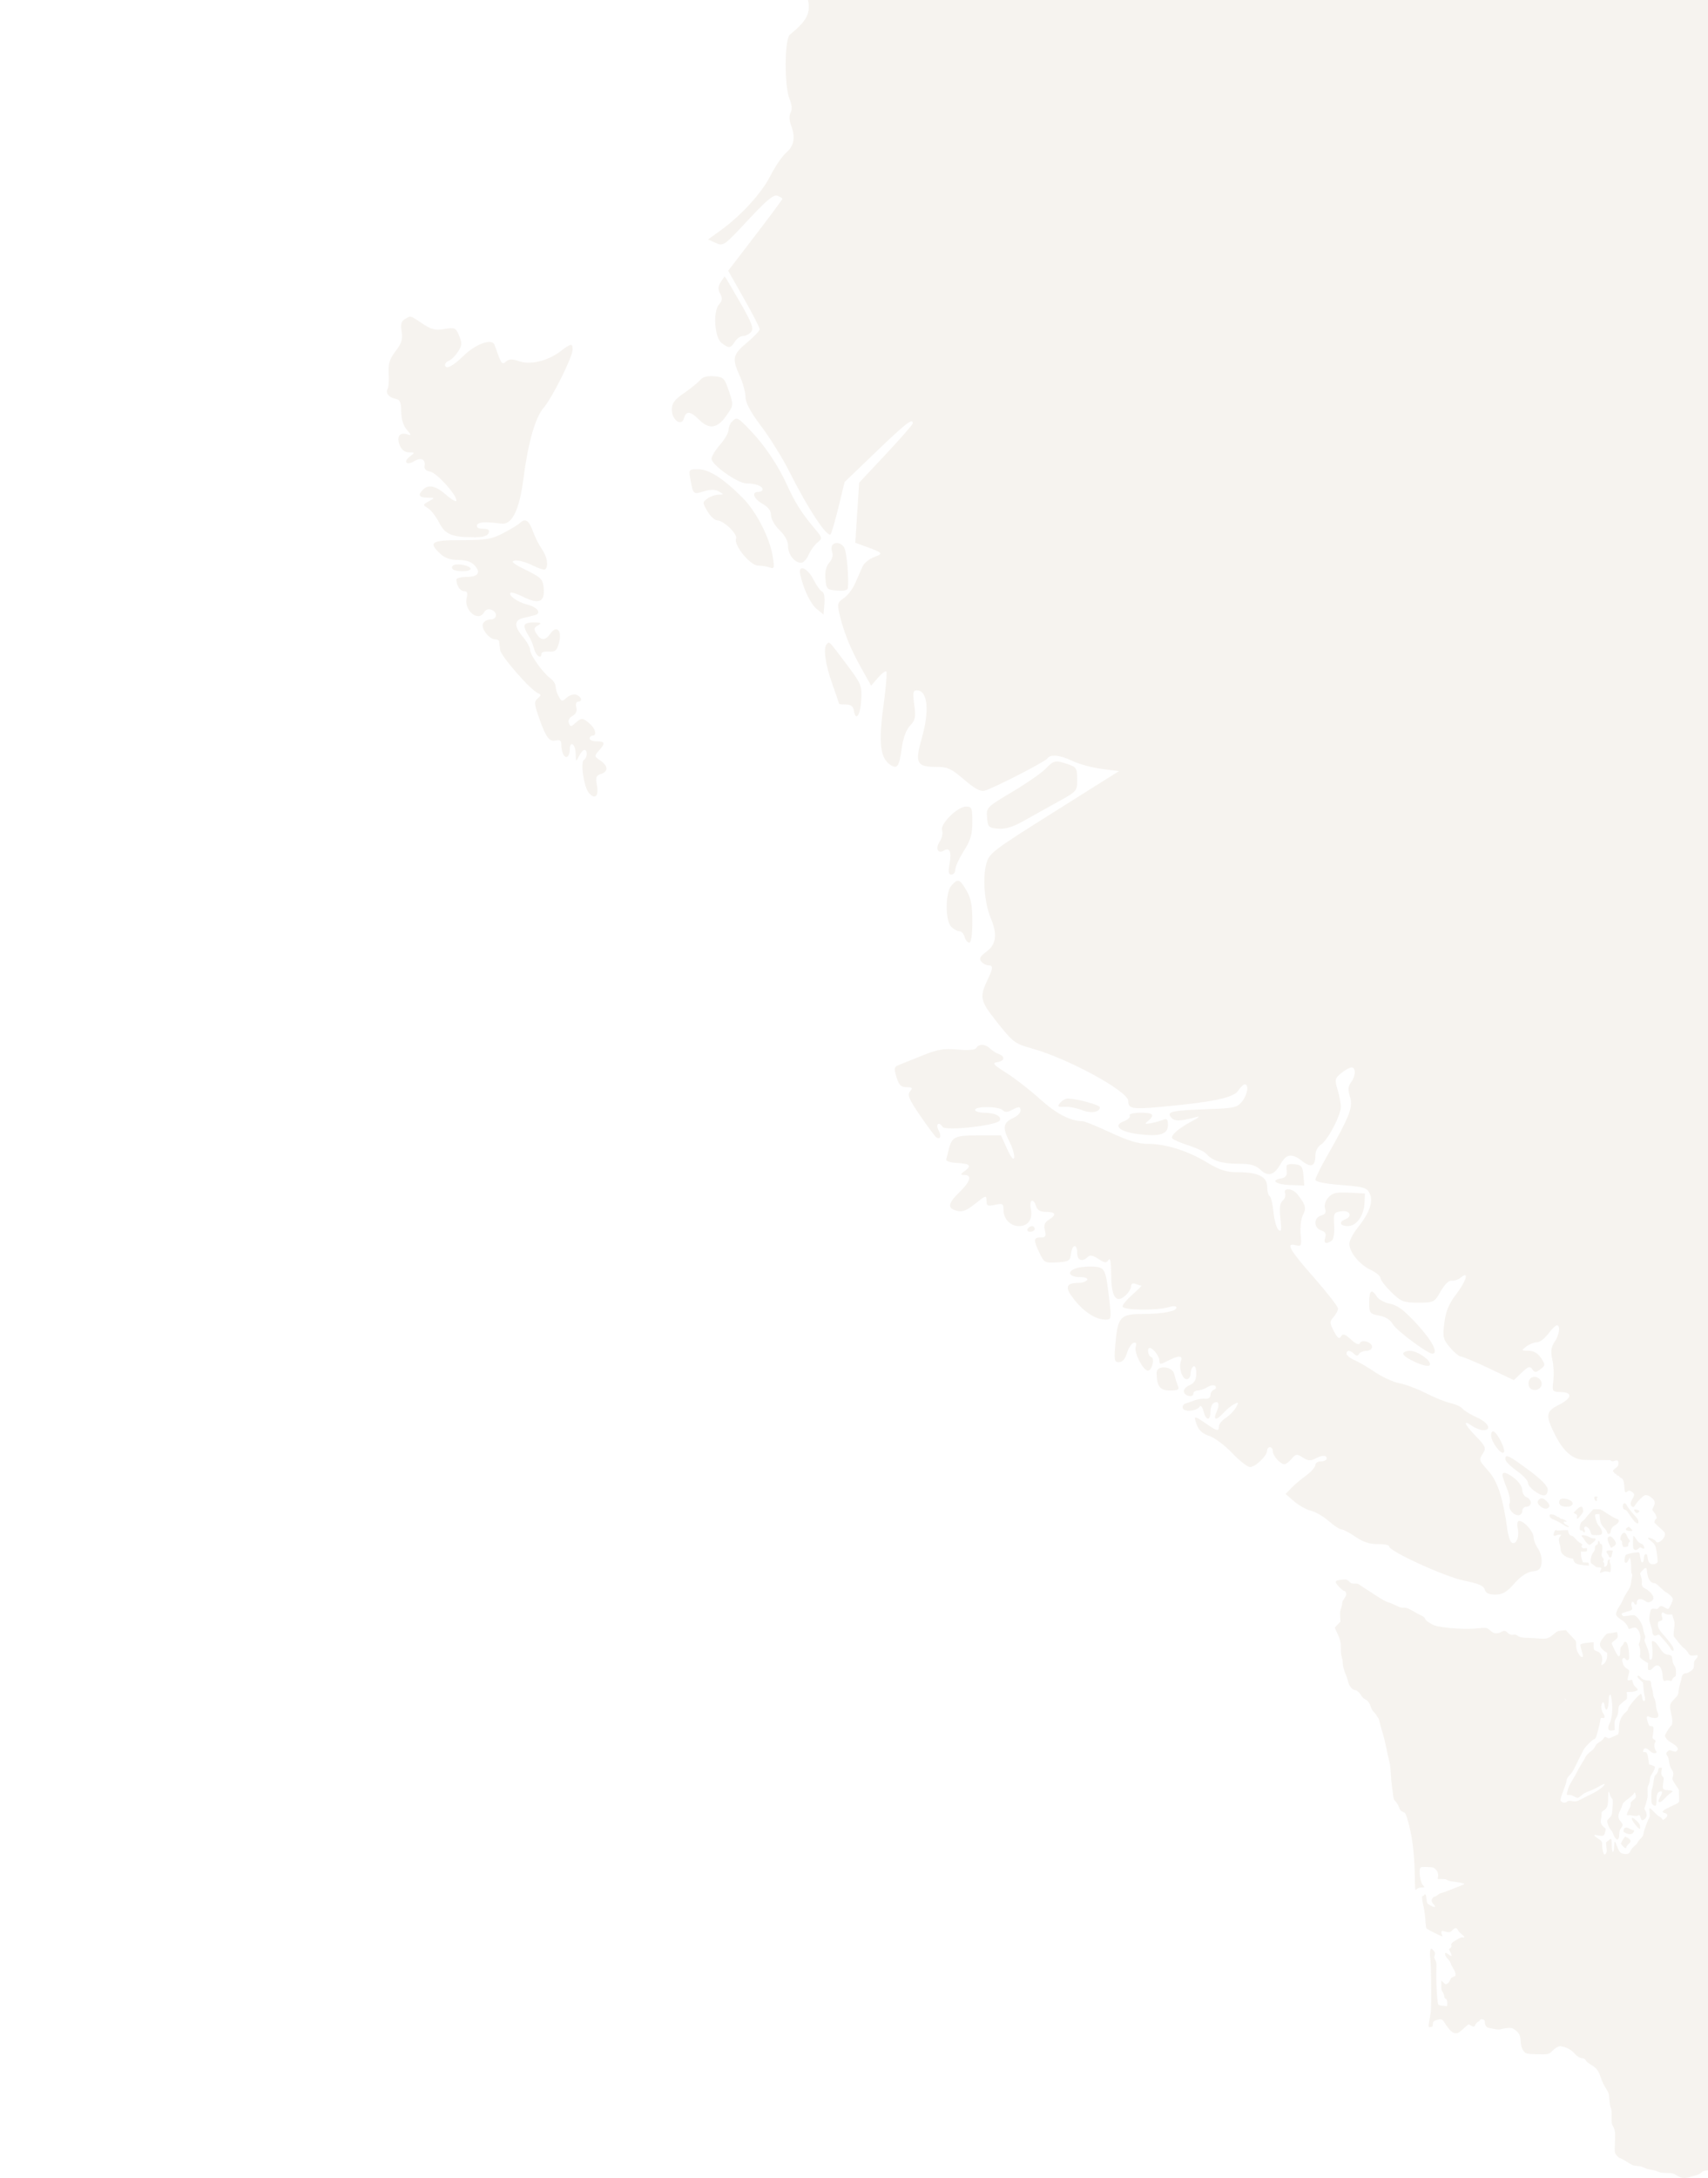 <svg width="911" height="1161" viewBox="0 0 911 1161" fill="none" xmlns="http://www.w3.org/2000/svg">
    <g clip-path="url(#clip0_335_86)">
        <path fill-rule="evenodd" clip-rule="evenodd"
            d="M5.292 -506.892C2.381 -509.712 0 -512.424 0 -512.92C0 -513.415 9.014 -511.569 20.034 -508.816C97.926 -489.355 216.65 -466.273 316.762 -451.13C461.574 -429.226 595.713 -416.443 747.68 -410.065C793.899 -408.126 949.109 -407.915 988.226 -409.738L1014.07 -410.943L1015.87 -377.7C1016.86 -359.417 1020.03 -287.682 1022.92 -218.288C1025.8 -148.895 1029.19 -67.98 1030.44 -38.477C1036.63 107.469 1038.83 160.478 1040.22 196.486C1042.43 254.125 1043.06 260.704 1046.3 260.704C1047.77 260.704 1049.33 262.064 1049.76 263.726C1050.2 265.394 1051.82 266.748 1053.39 266.748C1055.87 266.748 1061.42 273.569 1061.42 276.622C1061.42 277.227 1058.95 277.321 1055.94 276.833L1050.46 275.944L1051.35 281.458C1051.85 284.492 1053.28 287.549 1054.54 288.251C1055.8 288.955 1058.6 292.564 1060.78 296.272C1064.66 302.884 1066.95 304.273 1069.81 301.745C1070.6 301.047 1073.97 301.072 1077.29 301.802C1082.6 302.965 1083.98 304.232 1088.51 312.136C1091.35 317.091 1094.42 321.149 1095.32 321.154C1096.22 321.16 1098.94 322.199 1101.37 323.465C1106.17 325.966 1108.22 324.682 1108.27 319.154C1108.3 315.743 1112.47 316.725 1120.82 322.107C1126.11 325.513 1126.47 326.199 1125.57 331.025C1124.71 335.582 1124.98 336.255 1127.63 336.255C1129.81 336.255 1131.46 338.174 1133.47 343.048C1135.63 348.314 1137.04 349.843 1139.74 349.848C1143.71 349.855 1149.99 356.362 1151.4 361.942C1151.92 364.02 1154.14 367.593 1156.32 369.885C1159.39 373.111 1159.88 374.456 1158.48 375.854C1155.97 378.356 1156.22 383.862 1158.94 386.118C1160.19 387.153 1161.21 388.957 1161.21 390.128C1161.21 391.299 1162.25 392.655 1163.51 393.14C1165.22 393.793 1165.58 395.316 1164.89 398.965C1163.89 404.296 1166.29 407.333 1169.2 404.421C1170.13 403.496 1172.04 402.739 1173.45 402.739C1176.12 402.739 1178.43 398.862 1177.07 396.664C1175.48 394.105 1179.45 393.566 1182.75 395.89C1184.63 397.204 1188.79 398.992 1192.01 399.861C1197.66 401.39 1197.83 401.621 1196.99 406.812C1196.51 409.764 1195.15 413.286 1193.98 414.637C1191.02 418.047 1192.35 420.574 1198.45 423.12C1201.31 424.317 1204.7 426.34 1205.98 427.618C1207.26 428.895 1209.78 429.643 1211.59 429.279C1213.4 428.915 1217.78 428.226 1221.31 427.748C1227.61 426.896 1227.74 426.965 1227.74 431.328C1227.74 435.08 1229.4 437.009 1238.32 443.643C1245.74 449.152 1248.91 452.487 1248.91 454.774C1248.91 456.572 1249.62 458.76 1250.5 459.637C1251.38 460.515 1253.25 463.54 1254.66 466.361C1258.07 473.19 1263.51 474.158 1264.94 468.189C1266.28 462.565 1268.32 460.158 1271.73 460.158C1274.73 460.158 1279.15 467.177 1279.15 471.951C1279.15 473.535 1282.81 478.295 1287.29 482.53C1295.77 490.546 1302.83 500.469 1302.16 503.43C1301.21 507.599 1304.76 512.648 1309.27 513.548C1311.83 514.06 1313.92 515.431 1313.92 516.594C1313.92 517.758 1316.04 519.133 1318.62 519.65C1322.59 520.441 1323.19 521.123 1322.47 524.007C1321.8 526.671 1322.7 528.173 1326.55 530.812C1329.27 532.675 1332.59 534.198 1333.93 534.198C1335.27 534.198 1338.29 535.754 1340.64 537.656C1342.99 539.559 1346.81 541.933 1349.12 542.932C1354.52 545.271 1355.57 548.206 1353.11 554.146C1351.57 557.854 1351.54 559.068 1352.96 559.542C1353.97 559.879 1355.65 560.944 1356.7 561.908C1363.13 567.845 1371.61 573.484 1374.11 573.484C1376.39 573.484 1377.21 574.861 1377.87 579.737C1378.33 583.174 1379.67 586.953 1380.85 588.135C1382.71 589.99 1383.73 589.854 1388.33 587.141C1391.26 585.414 1394.76 584.426 1396.11 584.942C1398.18 585.736 1412.21 601.925 1415.5 607.311C1417.6 610.756 1421.27 624.834 1421.27 629.44C1421.27 632.879 1422.09 634.42 1424.19 634.97C1426.68 635.62 1427.23 637.545 1427.94 648.05C1428.4 654.825 1429.18 665.375 1429.69 671.493C1430.28 678.681 1430.02 683.202 1428.96 684.261C1425.05 688.169 1429.53 695.165 1435.2 694.009C1436.45 693.753 1437.42 695.819 1437.9 699.743C1438.61 705.491 1440.26 708.277 1450.16 720.486C1452.32 723.156 1454.9 726.879 1455.89 728.761C1457.36 731.561 1458.22 731.895 1460.63 730.604C1464.07 728.765 1470.5 732.176 1471.89 736.58C1472.36 738.041 1474.48 740.028 1476.6 740.994C1479.01 742.094 1480.27 743.733 1479.95 745.379C1479.36 748.446 1471.56 749.528 1406.91 755.5C1343.62 761.347 1272.81 766.256 1195.91 770.141C1200.15 770.133 1204.69 770.126 1209.47 770.119C1216.46 770.109 1223.95 770.098 1231.73 770.088L1299.85 770L1299.89 773.45C1299.91 775.348 1299.91 777 1299.9 777.123C1299.86 777.402 1299.85 789.287 1299.89 791.257C1299.91 792.265 1299.92 1019.12 1299.9 1025.17C1299.88 1033.52 1299.86 1041 1299.86 1053.04C1299.85 1067.28 1299.83 1067.88 1299.21 1068.88C1298.3 1070.36 1298.39 1071.35 1299.56 1072.45C1300.11 1072.98 1300.89 1074.06 1301.31 1074.87C1301.72 1075.68 1302.29 1076.54 1302.57 1076.77C1302.85 1077.01 1303.3 1077.94 1303.57 1078.85C1303.84 1079.76 1304.47 1081.11 1304.98 1081.86C1305.7 1082.93 1305.95 1083.75 1306.13 1085.69C1306.38 1088.37 1306.97 1090.11 1307.98 1091.21C1308.72 1092 1308.69 1092.27 1307.55 1096.28C1306.92 1098.47 1306.67 1098.91 1305.75 1099.45C1304.26 1100.34 1304.33 1101.31 1305.97 1102.4C1306.68 1102.86 1307.34 1103.57 1307.44 1103.97C1308.3 1107.48 1309.11 1111.52 1308.99 1111.71C1308.91 1111.85 1273.84 1111.96 1231.06 1111.96H1153.28L1152.06 1112.78C1151.39 1113.24 1149.61 1114.18 1148.1 1114.88C1146.59 1115.57 1144.75 1116.63 1144 1117.23C1142.29 1118.62 1141.46 1119.04 1139.44 1119.58C1137.18 1120.18 1135.26 1120.12 1132.87 1119.37C1130.08 1118.5 1126.87 1118.55 1122.59 1119.53C1112.24 1121.89 1111.12 1121.99 1108.54 1120.85C1107.52 1120.4 1106.17 1120.02 1105.54 1120.02C1104.53 1120.02 1104.36 1120.15 1103.94 1121.23C1103.07 1123.47 1102.65 1124.05 1101.44 1124.7C1100.78 1125.06 1100.01 1125.67 1099.74 1126.07C1099.47 1126.47 1099.03 1126.8 1098.76 1126.8C1098.49 1126.8 1097.07 1127.3 1095.59 1127.91L1092.91 1129.02L1084.93 1128.66L1082.75 1129.82C1080.99 1130.77 1080.22 1130.99 1078.76 1130.99C1077.23 1130.99 1076.2 1131.33 1071.92 1133.23C1069.14 1134.46 1065.71 1135.81 1064.3 1136.22C1061.89 1136.91 1061.57 1137.11 1059.46 1139.27C1057.39 1141.38 1057.06 1141.59 1055.59 1141.77C1053.43 1142.03 1044.1 1143.94 1043.49 1144.25C1042.86 1144.56 1038.21 1145.19 1036.52 1145.19C1035.3 1145.19 1034.93 1144.96 1032.33 1142.58C1029.44 1139.94 1028.01 1139.05 1026.65 1139.07C1025.52 1139.08 1023.47 1140.13 1022.05 1141.44C1020.49 1142.88 1019.51 1143.42 1018.01 1143.69C1017.39 1143.81 1015.72 1144.4 1014.31 1145.02C1012.89 1145.64 1011.5 1146.15 1011.22 1146.15C1010.59 1146.16 1007.3 1148.28 1005.79 1149.66C1004.51 1150.83 1004.34 1150.85 1002.66 1150.15C1001.76 1149.77 1000.01 1149.58 996.37 1149.47C991.275 1149.32 989.964 1149.52 989.964 1150.48C989.964 1151.08 987.561 1152.99 985.972 1153.64C985.241 1153.94 984.096 1154.19 983.426 1154.2C982.408 1154.22 982.157 1154.09 981.894 1153.39C981.721 1152.94 981.577 1152.1 981.574 1151.54C981.572 1150.97 981.173 1149.74 980.688 1148.8C979.862 1147.19 979.675 1147.03 977.71 1146.34C976.558 1145.94 974.657 1145.15 973.487 1144.59C971.032 1143.42 969.726 1143.33 967.762 1144.23C965.678 1145.17 963.936 1145.13 962.31 1144.11C961.565 1143.64 960.804 1143.25 960.619 1143.25C960.435 1143.25 959.742 1142.9 959.081 1142.46C956.616 1140.83 956.246 1140.88 945.573 1144.07L941.973 1145.15L938.801 1144.34C934.013 1143.13 932.067 1143.57 929.772 1146.36C929.091 1147.19 928.063 1148.32 927.487 1148.89C926.101 1150.24 921.616 1152.68 918.476 1153.78C917.092 1154.27 915.344 1155.13 914.592 1155.7C913.446 1156.56 912.831 1156.76 910.784 1156.96C908.696 1157.15 908.206 1157.32 907.396 1158.11C906.876 1158.62 905.833 1159.2 905.078 1159.39C904.323 1159.59 902.783 1160.03 901.656 1160.38C898.419 1161.36 897.022 1161.22 894.466 1159.68C892.316 1158.38 892.232 1158.36 888.965 1158.3C886.288 1158.25 885.335 1158.09 884.035 1157.5C883.148 1157.1 881.479 1156.65 880.326 1156.5C879.147 1156.35 877.688 1155.91 876.989 1155.5C876.138 1155 874.968 1154.7 873.265 1154.55C870.958 1154.34 870.587 1154.2 868.056 1152.55C866.558 1151.57 864.966 1150.68 864.519 1150.57C863.604 1150.35 862.533 1149.44 861.711 1148.19C861.259 1147.5 861.181 1146.78 861.284 1144.25C861.598 1136.55 861.539 1135.77 860.495 1133.71C859.577 1131.9 859.531 1131.62 859.611 1128.38C859.676 1125.75 859.571 1124.67 859.156 1123.7C858.848 1122.98 858.52 1121.03 858.394 1119.16C858.202 1116.34 858.044 1115.68 857.237 1114.36C855.122 1110.91 854.736 1110.12 853.718 1107.15C852.489 1103.57 851.517 1102.34 848.481 1100.53C847.372 1099.87 846.321 1099.06 846.145 1098.73C845.588 1097.69 844.833 1097.12 844.013 1097.12C842.8 1097.12 840.942 1096 839.78 1094.58C838.454 1092.95 835.765 1091.4 833.46 1090.94C831.784 1090.6 831.58 1090.63 830.281 1091.4C829.518 1091.85 828.355 1092.8 827.698 1093.5C826.221 1095.07 825.592 1095.18 819.263 1094.99C815.135 1094.87 814.345 1094.76 813.567 1094.21C812.124 1093.18 811.226 1090.93 811.065 1087.94C810.898 1084.88 810.395 1083.86 808.203 1082.16C806.909 1081.15 806.462 1080.98 805.004 1080.98C804.072 1080.98 802.435 1081.21 801.367 1081.48C799.632 1081.93 799.13 1081.93 796.678 1081.5C795.168 1081.24 793.63 1080.86 793.259 1080.66C792.489 1080.25 791.971 1079.09 791.971 1077.79C791.971 1077.15 791.743 1076.79 791.169 1076.53C790.338 1076.15 789.391 1076.31 789.391 1076.84C789.391 1077 788.895 1077.43 788.289 1077.78C787.682 1078.14 787.036 1078.86 786.854 1079.39C786.465 1080.5 785.924 1080.57 784.482 1079.69C783.901 1079.34 783.353 1079.05 783.265 1079.05C783.176 1079.05 782.017 1080.06 780.689 1081.3C779.361 1082.54 777.874 1083.64 777.385 1083.74C775.246 1084.21 773.508 1082.88 770.833 1078.7C769.281 1076.28 768.781 1076.04 766.562 1076.67C764.649 1077.21 764.239 1077.63 764.239 1079.09C764.239 1079.87 764.089 1080.34 763.836 1080.34C763.615 1080.35 763.107 1080.43 762.707 1080.54C761.766 1080.79 761.764 1080.29 762.69 1075.29C763.346 1071.75 763.395 1070.57 763.353 1059.37C763.325 1052.12 763.154 1046.16 762.925 1044.48C762.506 1041.41 762.735 1038.72 763.415 1038.72C763.649 1038.72 764.239 1039.24 764.725 1039.88C765.548 1040.96 765.583 1041.13 765.218 1042.23C764.869 1043.29 764.905 1043.58 765.539 1044.8C766.137 1045.94 766.235 1046.57 766.141 1048.65C765.839 1055.33 766.493 1067.74 767.194 1068.61C767.359 1068.82 768.25 1069.05 769.172 1069.12C770.095 1069.19 771.067 1069.31 771.333 1069.39C771.671 1069.49 771.849 1069.25 771.924 1068.59C772.1 1067.05 771.696 1065.58 771.051 1065.41C770.644 1065.31 770.408 1064.85 770.285 1063.94C770.188 1063.21 769.803 1062.23 769.431 1061.75C768.87 1061.04 768.754 1060.45 768.754 1058.29V1055.69L769.895 1056.8C770.99 1057.86 771.07 1057.89 771.902 1057.42C772.66 1056.99 773.061 1056.42 773.895 1054.57C774.005 1054.32 774.599 1053.96 775.214 1053.75C776.236 1053.42 776.328 1053.28 776.294 1052.18C776.27 1051.38 775.872 1050.39 775.125 1049.27C774.503 1048.33 773.892 1047.1 773.77 1046.54C773.647 1045.98 772.979 1044.97 772.286 1044.3C770.911 1042.96 770.207 1040.98 771.107 1040.98C771.382 1040.98 772.038 1041.34 772.565 1041.78C774.323 1043.26 774.714 1042.69 773.511 1040.4L772.784 1039.01L773.556 1038.43C774.153 1037.97 774.281 1037.65 774.12 1037.01C773.863 1035.99 774.154 1035.68 777.1 1033.9C778.823 1032.86 779.59 1032.57 780.199 1032.72C781.493 1033.05 781.185 1032.2 779.569 1030.99C778.778 1030.39 777.901 1029.42 777.619 1028.83C776.947 1027.41 776.028 1027.43 774.699 1028.88C773.556 1030.13 772.791 1030.26 770.81 1029.57C770.122 1029.33 769.379 1029.2 769.157 1029.28C768.661 1029.45 768.634 1030.47 769.102 1031.35C769.294 1031.71 769.379 1032.07 769.292 1032.16C769.065 1032.38 761.247 1028.46 760.823 1027.9C760.628 1027.65 760.374 1025.73 760.257 1023.64C760.14 1021.55 759.74 1018.47 759.37 1016.78C758.366 1012.22 758.236 1010.65 758.861 1010.65C759.141 1010.65 759.52 1010.4 759.703 1010.08C760.191 1009.26 760.618 1010.05 760.863 1012.26L760.882 1012.43C761.01 1013.59 761.073 1014.15 761.357 1014.56C761.626 1014.95 762.095 1015.21 763.01 1015.7L763.148 1015.78C765.446 1017.02 766.177 1016.67 764.625 1015.07C763.982 1014.41 763.594 1013.68 763.594 1013.13C763.594 1012.21 764.586 1010.97 765.323 1010.97C765.565 1010.97 766.311 1010.54 766.98 1010C767.65 1009.47 768.504 1009.03 768.879 1009.03C769.253 1009.02 771.519 1008.21 773.913 1007.23C776.307 1006.25 778.883 1005.22 779.637 1004.95C780.39 1004.68 781.007 1004.35 781.007 1004.22C781.007 1003.92 777.584 1003.21 774.88 1002.95C773.703 1002.83 772.435 1002.5 771.987 1002.18C771.418 1001.78 770.566 1001.62 769.011 1001.62H766.831L767.023 1000.22C767.24 998.635 766.748 997.417 765.373 996.131C764.593 995.401 764.202 995.314 761.25 995.211C758.409 995.113 757.935 995.173 757.567 995.676C756.609 996.988 757.554 1003.42 758.914 1004.84C759.36 1005.3 759.725 1005.78 759.725 1005.91C759.725 1006.03 759.058 1006.13 758.244 1006.13C757.251 1006.13 756.493 1006.35 755.943 1006.78C755.492 1007.13 755.034 1007.42 754.925 1007.42C754.816 1007.42 754.687 1004.55 754.638 1001.05C754.453 987.715 753.18 977.744 750.616 969.559C749.637 966.434 749.596 966.369 748.256 965.794C747.053 965.278 746.809 964.986 746.193 963.328C745.808 962.294 745.001 960.939 744.399 960.317C743.385 959.271 743.278 958.957 742.959 956.123C742.771 954.438 742.476 952.188 742.305 951.123C742.135 950.058 741.91 947.373 741.805 945.154C741.68 942.495 741.356 940.132 740.855 938.218C740.437 936.621 739.729 933.427 739.281 931.12C738.834 928.813 737.966 925.328 737.353 923.377C736.74 921.425 736.072 918.993 735.867 917.973C735.662 916.953 735.306 915.929 735.075 915.698C734.845 915.468 734.434 914.851 734.163 914.327C733.892 913.803 733.243 912.995 732.721 912.531C732.173 912.043 731.534 910.956 731.207 909.956C730.459 907.667 729.632 906.563 728.07 905.766C727.361 905.404 726.538 904.649 726.243 904.088C725.477 902.636 723.778 900.954 723.077 900.952C721.313 900.949 719.442 898.683 718.948 895.953C718.819 895.243 718.377 893.922 717.964 893.019C716.847 890.57 716.192 888.12 716.192 886.387C716.192 885.539 715.954 884.15 715.662 883.3C715.302 882.25 715.151 880.841 715.19 878.895C715.256 875.608 714.756 873.536 713.102 870.25C712.496 869.046 712 867.916 712 867.738C712 867.561 712.67 866.745 713.49 865.926L714.98 864.435L714.825 861.642C714.703 859.42 714.794 858.534 715.27 857.305C715.6 856.456 715.87 855.286 715.87 854.707C715.87 854.05 716.225 853.17 716.813 852.369C717.332 851.663 717.852 850.705 717.969 850.239C718.229 849.204 717.661 848.041 716.895 848.041C716.276 848.041 713.272 845.104 712.652 843.893C712.124 842.862 712.552 842.5 714.653 842.201C717.887 841.74 718.383 841.823 719.587 843.028C720.605 844.046 720.865 844.144 722.518 844.124C723.897 844.107 724.535 844.264 725.179 844.778C725.646 845.15 726.68 845.849 727.478 846.332C728.276 846.815 731.077 848.629 733.701 850.363C736.83 852.432 739.106 853.7 740.312 854.047C741.323 854.339 743.298 855.153 744.7 855.856C746.549 856.782 747.525 857.093 748.248 856.985C749.647 856.776 751.537 857.413 753.776 858.847C754.831 859.523 756.607 860.487 757.723 860.988C759.321 861.706 759.826 862.109 760.095 862.881C760.343 863.594 761.022 864.204 762.58 865.115C765.083 866.58 765.262 866.64 768.984 867.268C774.001 868.115 782.633 868.509 786.973 868.09L786.988 868.089H786.99C791.039 867.698 792.343 867.572 793.367 868.048C793.854 868.274 794.278 868.635 794.902 869.169L794.908 869.174C796.384 870.434 796.802 870.626 798.079 870.624C798.979 870.624 799.958 870.373 800.605 869.979C801.962 869.151 803.001 869.162 803.771 870.013C804.774 871.123 805.963 871.585 807.267 871.373C808.167 871.227 808.671 871.337 809.33 871.825C810.632 872.789 811.499 872.983 814.866 873.067C816.551 873.109 819.116 873.248 820.567 873.376C824.437 873.719 825.837 873.417 827.806 871.817C828.721 871.073 829.79 870.214 830.182 869.907C830.603 869.578 831.779 869.264 833.051 869.14L835.207 868.931L836.403 870.286C837.061 871.031 838.289 872.343 839.131 873.201C840.648 874.746 840.663 874.783 840.663 876.899C840.663 878.521 840.85 879.402 841.441 880.557C842.522 882.675 843.499 883.665 844.051 883.207C844.407 882.911 844.37 882.475 843.834 880.69C843.478 879.502 843.112 878.069 843.021 877.506C842.866 876.548 842.937 876.457 844.097 876.109C844.78 875.904 846.391 875.656 847.677 875.558L850.015 875.38V877.319C850.015 879.429 850.188 879.693 851.949 880.264C854.113 880.966 855.22 883.953 854.252 886.482C853.83 887.585 854.09 887.817 855.044 887.191C856.356 886.331 857.136 884.7 857.206 882.671C857.26 881.094 857.18 880.793 856.676 880.69C856.35 880.624 855.493 879.978 854.771 879.256C852.956 877.441 852.912 875.963 854.602 873.691C856.472 871.178 857.14 870.626 858.307 870.626C858.884 870.626 860.007 870.452 860.802 870.239C861.597 870.026 862.337 869.942 862.446 870.051C862.556 870.161 862.719 870.806 862.809 871.486C862.99 872.849 862.593 873.479 860.737 874.777C860.16 875.179 859.689 875.707 859.689 875.949C859.689 876.728 862.661 882.611 863.15 882.798C863.876 883.077 864.193 882.269 864.198 880.121C864.202 878.443 864.317 878.063 865.001 877.469C865.439 877.087 865.891 876.408 866.003 875.959C866.134 875.435 866.433 875.143 866.836 875.143C867.865 875.143 868.614 877.419 868.827 881.188C868.999 884.246 868.966 884.516 868.378 884.831C867.861 885.108 867.604 885.02 866.992 884.359C866.341 883.656 866.161 883.604 865.66 883.971C865.191 884.314 865.125 884.637 865.314 885.646C865.665 887.522 866.278 888.487 867.729 889.448C868.347 889.857 868.704 890.087 868.862 890.415C869.078 890.859 868.928 891.482 868.569 892.972L868.55 893.049C867.869 895.87 867.873 895.882 869.319 895.637L870.565 895.427L870.926 896.862C871.17 897.83 871.665 898.629 872.45 899.318C873.117 899.904 873.539 900.529 873.44 900.787C873.215 901.374 871.211 901.917 869.263 901.919L867.713 901.921L867.812 903.742C867.905 905.439 867.847 905.608 866.961 906.242C866.438 906.616 865.405 907.467 864.665 908.134C863.363 909.308 863.315 909.421 863.17 911.697C863.052 913.536 862.814 914.396 862.079 915.647C861.239 917.078 861.146 917.509 861.199 919.736L861.259 922.226L860.098 922.444C859.461 922.564 858.708 922.517 858.427 922.341C857.66 921.861 857.619 920.342 858.338 919.044C859.785 916.433 860.354 910.926 859.648 906.364C859.141 903.082 859.132 903.059 858.556 903.538C858.221 903.816 858.074 904.582 858.068 906.074C858.06 908.436 857.669 910.524 857.134 911.059C856.572 911.621 856.03 910.805 855.833 909.102C855.603 907.095 854.726 906.805 854.237 908.574C853.843 910.001 854.306 912.307 855.225 913.499C855.552 913.922 855.819 914.621 855.819 915.052C855.819 915.742 855.694 915.824 854.771 915.735C853.817 915.642 853.714 915.72 853.622 916.601C853.434 918.398 851.57 925.629 851.106 926.361C850.852 926.76 850.491 927.087 850.302 927.087C849.473 927.087 845.445 931.144 844.564 932.867C842.145 937.598 840.732 940.417 839.714 942.543C839.103 943.82 838.116 945.328 837.52 945.896C836.204 947.152 835.504 948.399 835.504 949.487C835.504 949.936 834.933 951.722 834.236 953.455C833.539 955.189 832.791 957.321 832.573 958.193C832.198 959.692 832.216 959.809 832.908 960.37C833.844 961.128 834.889 961.125 835.863 960.36C836.54 959.829 836.869 959.794 838.599 960.074C840.734 960.419 841.078 960.316 845.178 958.11C846.153 957.586 848.197 956.568 849.72 955.85C853.091 954.26 856.978 950.962 855.481 950.962C855.296 950.962 854.011 951.616 852.626 952.415C851.241 953.214 849.312 954.142 848.34 954.477C845.873 955.326 844.565 956.038 843.161 957.297C841.708 958.601 841.354 958.626 839.522 957.551C838.742 957.094 837.773 956.747 837.369 956.781C835.538 956.93 835.527 956.916 835.966 955.075C836.509 952.803 837.198 951.251 838.77 948.761C839.493 947.615 840.672 945.5 841.389 944.061C842.106 942.622 843.324 940.484 844.096 939.311C844.868 938.137 845.5 937.045 845.5 936.884C845.5 936.326 847.523 934.137 848.761 933.356C849.554 932.854 850.266 932.018 850.734 931.039C851.295 929.864 851.828 929.311 853.02 928.668C853.874 928.207 854.852 927.372 855.191 926.813C855.893 925.66 856.172 925.59 857.254 926.299C857.972 926.77 858.163 926.738 860.225 925.805C860.788 925.55 861.351 925.291 861.818 925.072C862.357 924.819 862.771 924.62 862.913 924.542C863.277 924.342 863.416 923.567 863.474 921.426C863.586 917.299 864.656 914.818 867.339 912.461C867.92 911.951 868.395 911.273 868.395 910.953C868.395 909.727 874.45 902.705 875.273 902.977C875.48 903.046 875.727 903.744 875.82 904.528C876.017 906.184 876.311 906.761 876.959 906.761C877.515 906.761 877.582 905.208 877.099 903.532C876.92 902.912 876.679 901.171 876.562 899.663L876.35 896.92L874.743 895.434C873.8 894.562 873.231 893.796 873.365 893.579C873.749 892.957 874.367 893.165 875.104 894.162C875.836 895.153 877.447 895.786 879.244 895.789C880.338 895.791 880.649 896.218 880.649 897.713C880.649 898.208 880.874 899.249 881.15 900.026C881.426 900.802 881.662 902.011 881.673 902.712C881.684 903.413 881.99 904.554 882.351 905.248C882.743 906 883.096 907.502 883.227 908.974C883.347 910.33 883.687 911.904 883.982 912.471C884.613 913.687 884.673 914.865 884.131 915.407C883.596 915.943 881.506 915.892 880.115 915.311C878.564 914.662 878.391 914.693 878.391 915.62C878.391 916.898 879.454 919.985 879.909 920.029C879.951 920.033 879.996 920.038 880.044 920.044C880.121 920.054 880.204 920.066 880.285 920.079C880.424 920.102 880.557 920.127 880.649 920.15C880.826 920.195 881.189 920.249 881.455 920.271C882.035 920.32 882.088 921.813 881.612 924.667C881.335 926.322 881.363 926.65 881.802 926.926L881.81 926.93C882.63 927.444 882.984 927.667 883.041 927.949C883.084 928.164 882.952 928.414 882.721 928.855L882.718 928.861C882.14 929.962 882.309 931.909 883.078 933.007C883.843 934.1 883.663 934.507 882.415 934.507C881.538 934.507 880.96 934.213 879.88 933.217C878.001 931.484 876.723 931.544 876.407 933.378C876.315 933.908 876.451 934.007 877.166 933.933C878.332 933.812 878.762 934.655 879.188 937.895L879.528 940.476L880.975 940.93C881.771 941.179 882.521 941.534 882.642 941.719C882.916 942.14 882.2 943.884 880.956 945.824C880.288 946.865 880.004 947.713 880.004 948.664C880.004 949.41 879.696 950.622 879.321 951.359C878.741 952.496 878.662 953.091 878.793 955.298C878.926 957.529 878.814 958.341 878.002 961.013L877.056 964.127L877.752 965.491C878.616 967.185 878.411 968.714 877.192 969.673C876.046 970.575 875.427 970.385 875.081 969.029C874.7 967.53 874.406 967.281 873.608 967.78C873.075 968.113 872.566 968.12 871.071 967.813C870.043 967.602 868.875 967.516 868.476 967.622C867.41 967.904 867.527 966.922 868.858 964.413C869.605 963.004 869.903 962.084 869.772 961.586C869.617 960.99 869.878 960.588 871.121 959.509C872.619 958.208 872.656 958.133 872.435 956.825C872.194 955.397 871.788 955.084 871.472 956.082C871.367 956.413 869.994 957.65 868.422 958.829C866.113 960.56 865.524 961.174 865.363 962.017C865.253 962.591 864.729 963.916 864.199 964.961C862.85 967.623 862.893 969.157 864.364 970.878C865.725 972.468 865.759 972.976 864.607 974.484C863.877 975.441 863.713 976.003 863.668 977.701C863.631 979.079 863.447 979.926 863.109 980.264C862.651 980.722 862.53 980.699 861.802 980.015C861.361 979.601 860.771 978.573 860.492 977.732C860.213 976.891 859.695 975.941 859.341 975.621C858.634 974.981 857.618 972.871 857.284 971.353C857.1 970.514 857.246 970.209 858.356 969.109C859.789 967.691 859.886 967.328 860.154 962.383C860.316 959.396 860.276 959.076 859.677 958.533C859.317 958.208 858.865 957.312 858.671 956.543C858.06 954.117 857.754 954.682 857.729 958.283C857.699 962.575 857.317 963.744 855.551 964.937C854.294 965.787 854.207 965.944 854.207 967.359C854.207 968.191 854.067 969.36 853.896 969.957C853.495 971.355 854.063 972.774 855.512 973.994C856.578 974.891 856.581 974.9 856.184 976.386C855.509 978.911 855.388 978.956 851.385 978.19C849.907 977.908 850.049 978.516 851.708 979.573C854.303 981.229 854.528 981.544 854.535 983.524C854.543 985.854 855.238 988.549 855.831 988.549C856.08 988.549 856.474 988.186 856.706 987.742C857.105 986.981 857.099 986.619 856.61 982.657C856.551 982.177 856.758 981.804 857.217 981.565C857.601 981.365 858.188 980.917 858.521 980.569C859.413 979.637 859.677 980.31 859.689 983.548C859.705 988.039 860.732 988.552 860.931 984.167C860.995 982.762 861.157 981.612 861.292 981.612C861.427 981.612 862.005 982.851 862.577 984.366C863.733 987.433 864.266 987.953 866.568 988.269C868.293 988.506 869.107 988.01 869.828 986.284C870.055 985.74 870.986 984.671 871.898 983.908C872.809 983.145 873.555 982.303 873.555 982.037C873.555 981.772 874.196 980.931 874.98 980.168C876.147 979.034 876.448 978.496 876.633 977.212C876.868 975.589 878.777 970.382 879.601 969.116C879.961 968.563 880.018 967.869 879.843 966.131C879.677 964.473 879.718 963.867 879.998 963.867C880.208 963.867 881.255 964.806 882.323 965.954C883.391 967.101 884.576 968.134 884.956 968.25C885.336 968.365 885.961 968.842 886.344 969.309L887.042 970.159L887.932 969.497C889.828 968.087 889.777 966.885 887.797 966.372C885.788 965.851 886.572 965.136 891.935 962.595C892.323 962.412 892.67 962.25 892.982 962.106C894.425 961.437 895.096 961.126 895.396 960.602C895.656 960.145 895.634 959.527 895.593 958.37L895.592 958.362C895.582 958.077 895.571 957.76 895.562 957.404L895.481 954.042L893.679 951.331C892.218 949.135 891.917 948.46 892.093 947.775C892.713 945.356 892.644 944.699 891.605 943.138C890.831 941.977 890.514 941.04 890.292 939.267C890.11 937.815 889.755 936.596 889.355 936.053C888.511 934.909 888.542 934.456 889.523 933.533C890.243 932.857 890.455 932.81 891.377 933.126C893.535 933.866 893.798 933.887 894.32 933.366C895.589 932.095 894.834 930.955 891.341 928.87C889.407 927.716 888.069 926.204 888.067 925.17C888.065 924.49 890.627 920.36 891.378 919.835C892.228 919.239 892.185 916.804 891.254 912.884C890.325 908.975 890.501 908.26 893.038 905.646C895.028 903.595 895.09 903.479 895.313 901.402C895.438 900.227 895.812 898.443 896.142 897.436C896.472 896.429 896.841 894.989 896.962 894.234C897.205 892.711 898.03 891.92 899.375 891.92C900.321 891.92 902.681 890.348 903.204 889.37C903.391 889.021 903.544 888.009 903.544 887.121C903.544 885.778 903.706 885.329 904.511 884.447C905.043 883.864 905.478 883.116 905.478 882.784C905.478 882.246 905.305 882.204 903.885 882.399C901.734 882.695 901.069 882.421 900.305 880.922C899.948 880.223 899.07 879.226 898.354 878.706C897.637 878.187 896.299 876.796 895.38 875.616C894.461 874.436 893.44 873.139 893.112 872.734C892.557 872.051 892.543 871.755 892.902 868.489C893.266 865.177 893.248 864.857 892.583 862.802L891.879 860.624H890.264C889.169 860.624 888.359 860.418 887.748 859.983C886.957 859.419 886.8 859.4 886.448 859.824C886.13 860.207 886.13 860.598 886.447 861.73C886.917 863.412 886.766 863.751 885.389 864.106C884.455 864.347 884.347 864.503 884.257 865.743C884.141 867.328 884.967 868.938 887.094 871.271C889.457 873.864 891.807 876.892 892.33 878.018C893.333 880.175 892.037 880.789 890.956 878.669C890.588 877.947 889.533 876.532 888.612 875.524C887.69 874.516 886.471 873.12 885.902 872.423C884.945 871.251 884.804 871.184 884.032 871.536C883.573 871.745 882.997 871.916 882.752 871.916C881.982 871.916 881.294 870.943 881.294 869.852C881.294 869.275 880.931 867.764 880.487 866.494C879.591 863.926 879.519 862.916 880.033 860.119C880.508 857.54 880.745 857.306 882.616 857.563C884.017 857.756 884.192 857.704 884.691 856.941C885.395 855.866 886.43 855.869 888.064 856.951C888.765 857.416 889.556 857.712 889.822 857.61C890.394 857.391 892.257 853.417 892.257 852.418C892.257 851.625 890.338 849.654 888.826 848.893C888.27 848.613 886.761 847.363 885.473 846.115C883.669 844.367 882.919 843.847 882.199 843.847C880.319 843.847 878.826 841.433 878.492 837.854C878.333 836.155 878.195 835.781 877.725 835.781C877.17 835.781 874.844 838.188 874.844 838.763C874.844 838.919 875.078 839.762 875.364 840.636C875.65 841.51 875.816 842.772 875.734 843.439C875.512 845.243 875.938 845.995 877.682 846.879C879.274 847.687 881.062 849.439 881.682 850.799C882.17 851.871 881.785 852.964 880.693 853.61C879.432 854.355 878.927 854.32 877.498 853.384C875.048 851.781 873.071 852.134 873.071 854.175C873.071 855.558 872.227 855.859 871.684 854.668C870.812 852.752 869.642 854.344 870.348 856.486C870.879 858.093 870.706 858.256 867.564 859.13C866.187 859.513 865.01 859.975 864.95 860.157C864.889 860.34 865.032 860.753 865.268 861.075C865.669 861.624 865.891 861.635 868.659 861.243C871.492 860.842 871.662 860.852 872.508 861.484C874.109 862.679 876.016 865.84 876.264 867.712C876.388 868.648 876.759 870.124 877.088 870.992C877.574 872.271 877.62 872.75 877.327 873.525C877.024 874.329 877.086 874.751 877.718 876.183C879.067 879.238 879.681 881.345 879.681 882.917C879.681 884.621 880.123 885.163 880.887 884.399C881.47 883.815 881.599 880.785 881.193 877.159C880.953 875.009 880.98 874.82 881.525 874.82C882.544 874.82 883.46 875.712 885.276 878.471C887.088 881.224 887.786 881.762 890.005 882.117C891.617 882.375 891.807 882.636 892.028 884.892C892.151 886.152 892.462 887.072 893.008 887.796C893.572 888.543 893.829 889.33 893.881 890.468C894.002 893.163 893.917 893.525 893.08 893.907C892.645 894.105 892.139 894.7 891.954 895.229C891.673 896.037 891.503 896.153 890.89 895.954C889.967 895.653 889.068 895.653 888.152 895.951C887.564 896.143 887.372 896.028 887.104 895.323C886.923 894.847 886.776 893.841 886.776 893.085C886.776 891.261 885.911 888.802 885.06 888.205C883.934 887.417 883.045 887.636 881.725 889.03C880.817 889.989 880.276 890.309 879.683 890.24C878.917 890.15 878.88 890.054 878.971 888.371L879.067 886.596L877.552 885.649C875.173 884.16 874.431 883.357 874.689 882.546C875.064 881.363 874.896 878.542 874.392 877.57C873.963 876.744 873.97 876.527 874.454 875.492C875.552 873.142 874.767 869.338 872.904 867.978C872.148 867.426 871.98 867.419 870.485 867.873C869.602 868.141 868.845 868.362 868.802 868.364C868.793 868.364 868.773 868.339 868.745 868.291C868.721 868.25 868.69 868.192 868.654 868.12C868.543 867.9 868.385 867.55 868.221 867.157C867.621 865.721 866.402 864.382 864.848 863.454C863.091 862.405 861.946 861.216 861.946 860.442C861.946 859.443 862.771 857.589 864.032 855.755C864.626 854.89 865.371 853.491 865.686 852.645C866.001 851.799 866.82 850.25 867.504 849.204C869.384 846.333 869.684 845.629 870.034 843.272C870.211 842.08 870.437 840.65 870.535 840.094C870.638 839.517 870.563 838.99 870.361 838.865C870.143 838.731 870.007 837.429 870.007 835.488C870.007 833.75 869.839 831.844 869.633 831.253L869.258 830.177L868.58 831.608C868.116 832.588 867.702 833.039 867.266 833.039C866.498 833.039 866.324 832.331 866.614 830.393C866.798 829.168 866.983 828.89 867.855 828.528C869.49 827.848 873.826 827.212 874.208 827.595C874.389 827.776 874.673 828.762 874.84 829.786C875.273 832.449 875.47 832.928 876.081 832.812C876.486 832.735 876.658 832.245 876.779 830.81C876.894 829.46 877.106 828.807 877.514 828.555C878.259 828.093 878.575 828.584 878.846 830.625C879.132 832.782 880.042 833.845 881.604 833.845C882.315 833.845 883.141 833.597 883.562 833.256C884.279 832.675 884.284 832.621 883.903 829.465C883.249 824.055 882.911 823.236 880.576 821.403C878.871 820.065 878.663 819.799 879.254 819.713C880.201 819.575 882.649 820.737 883.15 821.563C883.65 822.385 884.404 822.408 885.573 821.637C886.934 820.739 888.065 819.013 888.065 817.836C888.065 816.931 887.708 816.481 885.356 814.43C883.865 813.131 882.563 811.884 882.462 811.66C882.25 811.191 882.877 809.648 883.28 809.648C883.997 809.648 883.473 807.68 882.422 806.421C881.802 805.678 881.294 804.932 881.294 804.765C881.294 804.597 881.584 803.891 881.939 803.195C882.905 801.299 882.783 800.151 881.482 798.887C880.056 797.501 878.574 796.797 877.512 797C876.521 797.189 873.84 799.783 872.327 802.015C871.321 803.5 871.233 803.554 870.557 803.108C869.459 802.382 869.486 800.947 870.634 799.08C871.837 797.124 871.871 796.341 870.787 795.489C869.551 794.516 868.752 794.352 868.105 794.939C866.866 796.061 866.56 795.637 866.385 792.554C866.215 789.574 865.699 788.208 864.587 787.793C864.287 787.681 863.851 787.324 863.617 786.998C863.383 786.673 863.055 786.491 862.889 786.594C862.722 786.697 862.499 786.554 862.393 786.277C862.286 786 862.057 785.773 861.882 785.773C861.477 785.773 860.358 784.44 860.344 783.939C860.338 783.73 860.805 783.235 861.381 782.841C862.901 781.801 863.236 781.277 863.236 779.938C863.236 778.498 862.651 778.172 861.084 778.739C860.078 779.103 859.453 779.005 858.872 778.307C850.415 778.316 845.04 778.257 843.872 778.113C837.937 777.384 833.326 772.931 828.776 763.537C824.269 754.233 824.648 752.304 831.694 748.712C838.624 745.179 838.876 742.108 832.246 742.021C828.418 741.97 827.878 741.449 828.276 738.185C828.977 732.432 828.847 728.827 827.748 723.554C827.06 720.248 827.504 717.664 829.171 715.285C831.735 711.627 832.435 706.453 830.368 706.453C829.692 706.453 827.631 708.493 825.787 710.987C823.942 713.48 821.224 715.52 819.743 715.52C818.265 715.52 815.734 716.518 814.119 717.738C811.306 719.864 811.355 719.959 815.307 720.004C818.02 720.036 820.291 721.366 821.945 723.888C824.316 727.505 824.298 727.844 821.602 729.882C819.122 731.755 818.549 731.754 817.268 729.87C816.042 728.066 815.083 728.375 811.621 731.692L807.449 735.686L794.173 729.38C786.87 725.912 780.117 723.075 779.165 723.075C778.212 723.075 775.608 720.908 773.38 718.261C769.68 713.867 769.417 712.723 770.365 705.139C771.128 699.03 772.767 695.045 776.552 690.092C782.136 682.783 783.761 677.176 779.199 680.958C777.825 682.099 775.613 682.858 774.285 682.641C772.823 682.406 770.513 684.639 768.425 688.309C765.036 694.261 764.831 694.365 756.392 694.365C748.532 694.365 747.323 693.894 742.074 688.77C738.92 685.692 736.34 682.326 736.34 681.286C736.34 680.246 733.945 678.261 731.018 676.874C725.064 674.05 719.708 667.474 719.708 662.986C719.708 661.359 721.659 657.575 724.042 654.579C730.433 646.54 732.573 640.588 730.613 636.293C729.155 633.092 727.68 632.648 715.281 631.667C706.604 630.98 701.574 629.946 701.589 628.854C701.601 627.903 704.324 622.365 707.64 616.548C719.882 595.071 721.768 590.237 720.067 584.697C718.891 580.864 719.011 579.016 720.578 576.95C723.175 573.528 723.328 568.936 720.842 569.001C719.804 569.03 717.32 570.409 715.325 572.07C711.979 574.855 711.833 575.538 713.435 580.884C714.391 584.07 715.172 588.152 715.172 589.953C715.172 594.545 708.16 607.87 704.561 610.117C702.776 611.231 701.565 613.635 701.565 616.068C701.565 621.672 699.247 622.61 694.541 618.913C689.1 614.635 686.145 615.008 683.099 620.362C679.601 626.501 676.432 627.433 672.285 623.54C669.613 621.031 666.954 620.326 660.166 620.326C651.639 620.326 646.363 618.642 643.353 614.96C642.521 613.943 638.277 611.962 633.921 610.558C629.565 609.155 625.669 607.47 625.262 606.813C624.267 605.203 628.738 601.325 635.924 597.564C639.512 595.686 640.353 594.854 638.061 595.45C628.912 597.827 626.493 597.851 624.612 595.584C622.082 592.54 624.929 591.922 644.683 591.228C658.13 590.757 659.906 590.355 662.449 587.215C665.378 583.6 666.282 578.017 663.939 578.017C663.202 578.017 661.587 579.562 660.351 581.449C657.912 585.169 646.561 587.527 619.034 590.034C603.946 591.409 601.773 591.012 601.773 586.888C601.773 581.706 569.865 564.306 550.486 558.921C541.373 556.39 540.341 555.619 531.989 545.116C522.545 533.24 522.232 531.72 527.105 521.499C529.736 515.985 529.737 514.555 527.114 514.555C525.969 514.555 524.282 513.652 523.366 512.549C522.086 511.008 522.744 509.772 526.205 507.216C531.42 503.362 532.064 498.054 528.385 489.254C525.129 481.466 524.016 468.1 526.01 460.735C527.646 454.693 528.703 453.878 562.254 432.781L596.814 411.05L587.575 409.853C582.494 409.194 575.57 407.325 572.189 405.698C565.425 402.442 560.139 401.895 558.654 404.296C557.65 405.917 530.753 419.753 525.336 421.435C523.033 422.148 520.169 420.639 514.251 415.591C507.165 409.547 505.445 408.783 498.909 408.783C488.99 408.783 487.917 406.591 491.576 393.806C495.926 378.601 494.84 367.986 488.935 367.986C486.972 367.986 486.754 369.266 487.633 375.654C488.548 382.297 488.248 383.79 485.4 386.821C483.295 389.06 481.695 393.374 480.959 398.796C479.636 408.543 478.648 410.057 475.071 407.827C469.528 404.37 468.497 396.224 471.143 376.803C472.495 366.881 473.217 358.379 472.749 357.912C472.28 357.444 470.261 358.959 468.264 361.282L464.631 365.502L459.154 355.717C453.439 345.504 449.795 336.365 447.653 326.871C446.528 321.888 446.794 320.996 450.052 318.864C452.068 317.544 454.806 313.948 456.135 310.871C457.465 307.795 459.236 303.781 460.072 301.952C460.908 300.122 463.705 297.851 466.288 296.905C471.429 295.024 471.143 294.724 460.561 290.902L456.182 289.321L458.255 257.289L472.558 242.038C480.425 233.651 486.862 226.26 486.862 225.614C486.862 222.702 483.255 225.496 467.425 240.683L450.491 256.926L447.379 269.756C445.667 276.813 443.738 283.534 443.089 284.691C441.63 287.296 430.913 271.186 421.324 251.976C417.705 244.726 410.899 233.698 406.198 227.469C400.285 219.63 397.643 214.746 397.621 211.603C397.603 209.106 396.242 204.098 394.597 200.476C390.331 191.082 390.773 189.021 398.41 182.642C402.152 179.516 405.214 176.295 405.214 175.486C405.214 174.676 401.429 167.334 396.804 159.17L388.395 144.327L402.852 125.474C410.804 115.105 417.31 106.345 417.31 106.008C417.31 105.669 416.118 104.924 414.664 104.352C412.644 103.558 408.924 106.635 398.953 117.351C386.232 131.021 385.779 131.343 381.777 129.519L377.664 127.647L384.258 122.877C395.418 114.8 406.222 102.958 410.966 93.602C413.456 88.69 417.263 83.144 419.425 81.281C423.604 77.678 424.353 73.126 421.846 66.538C420.919 64.101 420.866 61.569 421.708 59.996C422.594 58.341 422.386 55.772 421.119 52.761C418.278 46.011 418.4 20.895 421.285 18.509C431.47 10.088 432.995 6.281 430.095 -3.478C427.46 -12.343 426.078 -13.636 417.776 -15.004C410.263 -16.241 408.652 -17.856 407.984 -24.825C407.611 -28.716 406.638 -30.256 404.175 -30.863C402.356 -31.311 398.9 -34.398 396.497 -37.722C393.312 -42.126 389.698 -44.746 383.172 -47.383C364.492 -54.931 349.821 -65.99 346.376 -75.119C344.954 -78.894 344.111 -79.275 337.212 -79.275H329.614L329.608 -102.695L316.074 -111.24L319.82 -118.628C321.881 -122.691 323.566 -126.665 323.566 -127.456C323.566 -128.25 321.354 -129.374 318.652 -129.956C315.951 -130.537 311.842 -131.982 309.526 -133.165L305.312 -135.317L308.354 -139.585C314.073 -147.61 314.762 -151.398 311.628 -157.547C303.986 -172.527 294.607 -196.954 291.205 -210.73C289.123 -219.157 285.736 -229.063 283.679 -232.742C281.621 -236.422 279.46 -243.255 278.875 -247.927C277.999 -254.935 276.484 -258.177 270.222 -266.443L262.63 -276.462L264.883 -282.725C267.035 -288.712 266.973 -289.248 263.483 -294.814C261.475 -298.017 257.185 -305.992 253.953 -312.536C250.156 -320.22 245.85 -326.335 241.793 -329.806C238.338 -332.761 232.871 -338.517 229.643 -342.598C224.378 -349.255 223.775 -350.904 223.775 -358.652C223.775 -366.484 223.299 -367.747 218.643 -372.256C215.822 -374.99 213.14 -379.09 212.683 -381.369C212.075 -384.408 209.957 -386.488 204.745 -389.169C195.919 -393.708 193.599 -396.945 196.192 -401.095C198.454 -404.714 198.646 -408.676 196.559 -408.676C194.333 -408.676 194.808 -413.522 197.363 -416.898C200.401 -420.911 200.147 -424.859 196.559 -429.418C194.896 -431.532 193.535 -434.058 193.535 -435.034C193.535 -436.01 190.26 -440.465 186.256 -444.931L178.976 -453.053L167.734 -448.707C160.646 -445.966 152.301 -444.049 145.151 -443.517L133.811 -442.674L133.583 -436.965C133.282 -429.43 130.895 -426.712 125.518 -427.786C125.387 -427.812 125.26 -427.838 125.137 -427.863C123.842 -428.125 122.959 -428.305 122.289 -428.006C120.85 -427.367 120.388 -424.531 118.934 -415.614L118.734 -414.386C118.168 -410.927 115.808 -406.636 112.598 -403.236C107.751 -398.099 106.937 -397.779 101.099 -398.712C95.85 -399.551 92.185 -398.672 78.782 -393.359C69.963 -389.862 61.343 -385.759 59.627 -384.24C57.909 -382.721 55.279 -381.478 53.78 -381.478C51.629 -381.478 51.293 -382.193 52.182 -384.878C52.802 -386.747 53.596 -395.418 53.946 -404.148C54.569 -419.66 54.483 -420.17 50.132 -426.813C47.682 -430.55 37.782 -446.361 28.131 -461.948C13.802 -485.093 10.584 -491.341 10.584 -496.028C10.584 -500.602 9.51 -502.806 5.292 -506.892ZM1090.6 790.76C1090.43 790.862 1090.22 790.822 1090.13 790.671C1090.03 790.521 1090.17 790.397 1090.43 790.397C1090.97 790.397 1091.02 790.499 1090.6 790.76ZM1054.38 905.512C1054.07 905.268 1053.81 905.014 1053.81 904.947C1053.81 904.682 1054.08 904.852 1054.5 905.39C1054.9 905.901 1054.89 905.913 1054.38 905.512ZM1259.62 905.834C1259.11 906.235 1259.1 906.224 1259.5 905.712C1259.75 905.402 1260 905.148 1260.07 905.148C1260.33 905.148 1260.16 905.413 1259.62 905.834ZM835.101 906.157C834.79 905.913 834.536 905.659 834.536 905.592C834.536 905.327 834.801 905.497 835.223 906.035C835.623 906.547 835.612 906.558 835.101 906.157ZM1030.27 921.116C1030.09 921.007 1029.95 920.782 1029.95 920.615C1029.95 920.151 1030.18 920.253 1030.4 920.812C1030.51 921.099 1030.45 921.229 1030.27 921.116ZM1294.93 1053.11C1294.82 1053.22 1294.54 1053.23 1294.31 1053.13C1294.05 1053.03 1294.13 1052.96 1294.5 1052.94C1294.56 1052.94 1294.61 1052.94 1294.65 1052.94C1294.77 1052.95 1294.87 1052.97 1294.92 1053C1294.97 1053.02 1294.97 1053.06 1294.93 1053.11Z"
            fill="#DDD0C1" fill-opacity="0.25" />
        <path
            d="M384.132 156.604C382.885 154.275 382.947 152.721 384.376 150.435C385.427 148.753 386.411 147.378 386.564 147.378C386.718 147.378 390.36 153.52 394.659 161.028C401.026 172.146 402.134 175.088 400.636 176.894C399.624 178.112 397.681 179.109 396.32 179.109C394.96 179.109 392.996 180.469 391.957 182.131C389.73 185.696 388.797 185.791 384.911 182.853C381.099 179.972 380.163 165.98 383.532 162.236C385.29 160.283 385.425 159.017 384.132 156.604Z"
            fill="#DDD0C1" fill-opacity="0.25" />
        <path
            d="M214.222 176.732C213.599 172.894 214.032 171.219 215.935 170.109C216.177 169.969 216.396 169.837 216.599 169.716C217.447 169.208 217.994 168.881 218.568 168.819C219.6 168.709 220.724 169.456 223.871 171.549C224.055 171.672 224.245 171.798 224.443 171.93C224.696 172.098 224.96 172.273 225.237 172.456C230.115 175.682 232.222 176.203 237.077 175.383C242.622 174.448 243.103 174.67 244.899 179.005C246.533 182.945 246.441 184.192 244.279 187.492C242.883 189.62 240.762 191.735 239.563 192.196C238.364 192.655 237.383 193.639 237.383 194.381C237.383 197.323 241.349 195.436 247.178 189.719C253.737 183.286 262.482 180.185 263.775 183.836C267.511 194.384 267.642 194.573 269.885 192.714C271.552 191.33 273.272 191.289 276.885 192.548C282.894 194.642 292.06 192.448 298.895 187.281C304.66 182.923 305.422 182.816 305.422 186.366C305.422 190.251 294.421 212.289 289.908 217.447C285.476 222.508 281.577 236.263 279.14 255.42C277.062 271.751 273.095 279.835 267.505 279.128C258.495 277.988 255.013 278.212 254.411 279.969C254.004 281.156 255.197 281.858 257.621 281.858C260.43 281.858 261.244 282.475 260.61 284.125C260.023 285.649 257.627 286.391 253.286 286.391C241.016 286.391 237.48 284.948 234.25 278.623C232.608 275.406 229.935 271.943 228.309 270.929C225.417 269.123 225.424 269.045 228.722 267.215C232.056 265.364 232.049 265.344 227.933 265.29C223.45 265.232 222.712 263.882 225.589 261.006C228.568 258.029 232.428 258.918 238.086 263.883C241.025 266.462 243.431 267.766 243.431 266.781C243.431 263.564 232.715 251.831 229.338 251.351C227.231 251.052 226.194 249.97 226.462 248.351C227.048 244.8 224.445 243.638 220.881 245.863C216.873 248.365 214.871 246.174 218.593 243.359C221.421 241.221 221.406 241.156 218.067 241.109C215.757 241.076 214.125 239.739 213.094 237.031C211.381 232.525 213.391 230.113 217.589 231.635C219.452 232.31 219.325 231.745 217.027 229.131C215.122 226.966 214.039 223.501 214.003 219.458C213.958 214.382 213.359 213.046 210.923 212.58C207.389 211.904 205.431 209.364 206.771 207.197C207.29 206.36 207.53 202.722 207.309 199.112C206.99 193.926 207.76 191.43 210.98 187.21C214.196 182.997 214.88 180.785 214.222 176.732Z"
            fill="#DDD0C1" fill-opacity="0.25" />
        <path
            d="M364.856 209.529C368.438 207.066 372.292 203.94 373.42 202.581C374.787 200.936 377.283 200.262 380.892 200.564C385.932 200.987 386.491 201.551 388.81 208.541C391.304 216.055 391.301 216.07 387.298 221.73C382.527 228.477 378.222 229.059 372.844 223.684C368.288 219.131 365.884 218.894 364.838 222.892C363.605 227.604 358.342 223.976 358.342 218.415C358.342 214.922 359.692 213.08 364.856 209.529Z"
            fill="#DDD0C1" fill-opacity="0.25" />
        <path
            d="M388.582 229.222C388.582 227.755 389.399 225.739 390.397 224.742C393.024 222.116 393.387 222.288 400.149 229.35C408.01 237.56 414.963 247.925 419.945 258.863C424.156 268.105 427.595 273.511 434.488 281.725C438.712 286.757 438.745 286.937 435.913 289.28C434.318 290.599 432.215 293.549 431.241 295.835C430.268 298.121 428.484 299.99 427.279 299.99C423.771 299.99 420.334 295.59 420.334 291.1C420.334 288.469 418.678 285.371 415.798 282.614C413.267 280.191 411.262 276.695 411.262 274.705C411.262 272.327 409.756 270.284 406.735 268.566C401.948 265.844 400.646 262.215 404.458 262.215C405.705 262.215 406.726 261.607 406.726 260.866C406.726 259.096 402.899 257.682 398.111 257.682C393.498 257.682 379.51 247.792 379.51 244.531C379.51 243.258 381.551 239.891 384.046 237.052C386.541 234.213 388.582 230.689 388.582 229.222Z"
            fill="#DDD0C1" fill-opacity="0.25" />
        <path
            d="M375.526 261.883C369.786 263.643 369.705 263.575 368.3 255.793C367.283 250.157 367.305 250.127 372.411 250.127C378.18 250.127 385.991 255.169 396.225 265.498C403.501 272.842 410.619 286.814 412.193 296.841C413.125 302.78 412.952 303.404 410.616 302.508C409.172 301.955 406.35 301.501 404.343 301.501C400.149 301.501 391.249 290.589 392.592 287.091C393.519 284.681 385.991 277.444 382.483 277.373C381.207 277.346 378.895 275.179 377.343 272.558C374.61 267.931 374.608 267.73 377.307 265.758C378.837 264.64 381.489 263.705 383.201 263.681C386.187 263.635 386.198 263.566 383.462 261.979C381.453 260.813 379.106 260.784 375.526 261.883Z"
            fill="#DDD0C1" fill-opacity="0.25" />
        <path
            d="M268.677 284.046C272.671 281.925 276.586 279.545 277.375 278.758C280.088 276.053 282.138 277.334 284.156 282.991C285.268 286.109 287.445 290.462 288.996 292.668C291.801 296.66 292.669 301.654 290.871 303.451C290.352 303.97 287.239 303.023 283.951 301.347C280.664 299.672 276.497 298.531 274.688 298.812C272.148 299.209 273.462 300.344 280.475 303.813C288.828 307.946 289.583 308.734 290.005 313.775C290.6 320.903 287.342 322.239 279.189 318.209C275.828 316.547 272.742 315.523 272.331 315.936C270.928 317.338 275.928 320.919 281.128 322.237C286.538 323.606 288.993 326.729 285.514 327.817C284.406 328.163 281.627 328.857 279.341 329.358C274.145 330.495 274.027 333.691 278.963 339.552C281.042 342.021 282.743 345.115 282.743 346.427C282.743 349.148 289.575 358.696 293.637 361.65C295.129 362.735 296.351 364.65 296.351 365.904C296.351 367.158 297.085 369.556 297.983 371.233C299.491 374.048 299.819 374.097 302.3 371.853C303.79 370.506 306.092 369.849 307.471 370.378C310.282 371.455 310.844 374.03 308.27 374.03C307.323 374.03 306.931 375.364 307.378 377.072C307.901 379.069 307.202 380.633 305.342 381.628C303.656 382.53 302.87 384.075 303.398 385.45C304.192 387.517 304.555 387.516 306.862 385.428C310.113 382.487 310.752 382.51 314.478 385.698C317.683 388.442 318.563 392.162 316.006 392.162C315.175 392.162 314.494 392.842 314.494 393.673C314.494 394.504 316.195 395.184 318.274 395.184C322.745 395.184 322.975 396.189 319.408 400.156C316.874 402.975 316.906 403.194 320.164 405.37C324.393 408.194 324.537 411.295 320.496 412.576C317.943 413.385 317.583 414.394 318.364 418.549C319.46 424.391 317.381 426.45 314.144 422.724C311.401 419.568 309.425 406.269 311.508 404.982C313.318 403.865 313.469 399.717 311.702 399.717C310.997 399.717 309.682 401.248 308.779 403.117C307.232 406.323 307.134 406.237 307.037 401.606C306.93 396.454 303.911 394.544 303.911 399.628C303.911 401.242 303.301 402.937 302.557 403.397C301.03 404.34 299.375 400.863 299.375 396.714C299.375 394.792 298.541 394.173 296.623 394.675C293.03 395.613 291.228 393.249 287.557 382.788C284.879 375.157 284.793 373.953 286.808 372.282C288.659 370.747 288.704 370.24 287.047 369.568C283.087 367.96 267.109 349.756 266.738 346.428L266.236 341.921C266.167 341.297 265.196 340.788 264.077 340.788C260.991 340.788 256.553 335.164 257.563 332.533C258.055 331.256 259.837 330.211 261.528 330.211C265.238 330.211 265.621 326.392 262.046 325.022C260.5 324.429 258.983 324.96 258.192 326.371C255.105 331.885 247.247 325.294 248.927 318.6C249.554 316.105 249.155 315.1 247.536 315.1C245.418 315.1 243.431 312.116 243.431 308.933C243.431 308.169 245.771 307.545 248.634 307.545C255.014 307.545 256.685 305.285 253.173 301.406C251.385 299.433 248.535 298.479 244.427 298.479C240.251 298.479 237.232 297.446 234.834 295.194C228.249 289.011 230.006 287.902 246.375 287.902C259.594 287.902 262.293 287.435 268.677 284.046Z"
            fill="#DDD0C1" fill-opacity="0.25" />
        <path
            d="M443.948 294.622C443.43 293.269 443.387 291.544 443.854 290.788C445.253 288.526 448.858 289.229 450.364 292.057C451.597 294.375 452.799 307.749 452.273 313.302C452.146 314.644 450.256 315.132 446.416 314.813C441.026 314.368 440.722 314.059 440.268 308.531C439.949 304.655 440.64 301.776 442.341 299.898C443.762 298.33 444.474 295.991 443.948 294.622Z"
            fill="#DDD0C1" fill-opacity="0.25" />
        <path
            d="M241.243 303.141C240.773 302.381 241.217 301.483 242.23 301.146C244.952 300.24 250.991 301.646 250.991 303.189C250.991 304.957 242.339 304.915 241.243 303.141Z"
            fill="#DDD0C1" fill-opacity="0.25" />
        <path
            d="M435.667 324.656C432.36 321.968 428.78 314.567 426.839 306.412C425.454 300.593 430.547 302.408 433.871 308.917C435.528 312.165 437.634 315.072 438.549 315.375C439.495 315.691 440.002 318.437 439.724 321.744L439.234 327.557L435.667 324.656Z"
            fill="#DDD0C1" fill-opacity="0.25" />
        <path
            d="M281.761 338.562C280.638 336.924 279.719 334.713 279.719 333.651C279.719 332.473 281.628 331.74 284.633 331.767C288.673 331.805 289.081 332.084 286.926 333.34C284.743 334.611 284.614 335.362 286.155 337.826C288.515 341.602 290.897 341.586 293.52 337.775C296.815 332.991 299.908 336.076 298.207 342.451C297.054 346.78 296.207 347.542 292.814 347.303C290.602 347.146 288.791 347.657 288.791 348.437C288.791 351.643 285.75 349.55 284.814 345.699C284.258 343.412 282.885 340.201 281.761 338.562Z"
            fill="#DDD0C1" fill-opacity="0.25" />
        <path
            d="M443.796 364.208C440.132 353.852 438.989 345.313 440.998 343.307C441.068 343.237 441.132 343.17 441.194 343.106L441.195 343.104C441.448 342.841 441.646 342.636 441.879 342.58C442.715 342.381 444.008 344.099 449.93 351.966L449.987 352.043C450.378 352.562 450.789 353.108 451.221 353.681C459.498 364.672 459.777 365.351 459.342 373.343C458.902 381.402 456.351 384.804 455.382 378.624C455.049 376.499 453.758 375.541 451.224 375.541C449.204 375.541 447.547 375.372 447.544 375.163C447.539 374.955 445.853 370.026 443.796 364.208Z"
            fill="#DDD0C1" fill-opacity="0.25" />
        <path
            d="M540.082 422.002C547.816 417.383 555.795 411.837 557.81 409.681C561.927 405.279 563.045 405.068 569.796 407.421C574.116 408.925 574.557 409.667 574.557 415.412C574.557 421.671 574.435 421.814 564.351 427.358C558.739 430.445 550.476 435.043 545.99 437.576C540.176 440.859 536.269 442.052 532.382 441.727C527.315 441.302 526.898 440.886 526.474 435.837C526.024 430.464 526.176 430.308 540.082 422.002Z"
            fill="#DDD0C1" fill-opacity="0.25" />
        <path
            d="M502.52 442.76C501.915 441.183 503.366 438.475 506.614 435.127C509.479 432.172 513.146 429.938 515.13 429.938C518.341 429.938 518.613 430.581 518.613 438.195C518.613 444.776 517.691 447.907 514.077 453.602C511.583 457.533 509.542 461.976 509.542 463.476C509.542 464.975 508.612 466.202 507.476 466.202C505.889 466.202 505.669 464.797 506.524 460.125C507.62 454.137 506.453 451.53 503.494 453.358C500.302 455.33 498.77 452.358 501.126 448.765C502.409 446.808 503.037 444.107 502.52 442.76Z"
            fill="#DDD0C1" fill-opacity="0.25" />
        <path
            d="M507.381 494.049C504.05 490.72 504.136 475.711 507.508 471.988C510.964 468.171 511.809 468.449 515.44 474.599C517.897 478.76 518.613 482.512 518.613 491.22C518.613 498.352 518.009 502.466 516.959 502.466C516.051 502.466 514.95 501.107 514.516 499.444C514.081 497.782 512.832 496.422 511.741 496.422C510.65 496.422 508.689 495.354 507.381 494.049Z"
            fill="#DDD0C1" fill-opacity="0.25" />
        <path
            d="M510.771 559.457C516.59 559.985 520.079 559.673 520.763 558.564C522.173 556.286 525.501 556.413 527.956 558.836C529.054 559.921 531.145 561.26 532.599 561.812C536.304 563.212 535.897 565.625 531.86 566.201C529.017 566.608 529.802 567.522 536.774 571.914C541.339 574.79 549.417 581.073 554.726 585.876C563.314 593.647 570.962 597.626 577.359 597.651C578.484 597.656 585.211 600.38 592.31 603.704C601.605 608.058 607.195 609.749 612.292 609.749C621.864 609.749 633.351 613.357 643.773 619.638C650.686 623.802 654.006 624.851 660.292 624.854C671.062 624.86 675.861 627.237 675.861 632.566C675.861 634.878 676.453 637.134 677.178 637.581C677.902 638.029 678.826 641.849 679.232 646.07C679.638 650.292 680.834 654.556 681.891 655.546C683.433 656.992 683.64 655.809 682.944 649.527C682.317 643.858 682.654 641.232 684.172 639.973C685.323 639.018 685.893 637.267 685.438 636.081C684.237 632.956 689.434 633.345 691.974 636.569C696.406 642.198 696.88 643.95 694.971 647.645C693.929 649.664 693.37 654.278 693.723 657.947C694.318 664.106 694.13 664.53 691.161 663.754C685.549 662.288 687.612 665.97 700.83 681.02C707.886 689.054 713.661 696.481 713.661 697.522C713.661 698.565 712.59 700.598 711.282 702.041C709.118 704.432 709.132 705.106 711.435 709.559C713.339 713.237 714.283 713.936 715.245 712.38C716.267 710.728 717.347 711.067 720.593 714.048C723.08 716.334 724.901 717.115 725.28 716.058C726.128 713.699 731.804 715.357 731.804 717.963C731.804 719.111 730.484 720.053 728.87 720.053C727.255 720.053 725.478 720.792 724.919 721.695C724.187 722.878 723.443 722.878 722.259 721.695C720.189 719.626 718.196 719.578 718.196 721.595C718.196 722.445 720.068 723.956 722.354 724.951C724.641 725.949 729.698 728.909 733.592 731.532C737.485 734.153 743.268 736.766 746.444 737.339C749.619 737.91 755.958 740.291 760.532 742.629C765.106 744.966 771.012 747.348 773.658 747.917C776.302 748.489 779.19 749.827 780.075 750.892C780.959 751.956 784.408 754.057 787.739 755.557C793.94 758.352 795.925 762.361 791.109 762.361C789.631 762.361 786.909 761.302 785.061 760.008C779.905 756.4 781.064 759.315 787.334 765.732C792.252 770.767 792.732 771.875 791.114 774.464L791.022 774.612L790.903 774.801C790.047 776.165 789.528 776.993 789.508 777.833C789.479 779.13 790.644 780.455 793.608 783.826L794.083 784.366C798.826 789.765 801.732 798.798 803.908 814.904C804.389 818.455 805.448 821.771 806.261 822.274C808.602 823.719 810.507 819.426 809.55 814.869C809.022 812.364 809.324 810.714 810.309 810.714C812.9 810.714 817.988 816.496 817.988 819.443C817.988 820.921 819.052 823.649 820.354 825.506C821.656 827.364 822.507 830.744 822.244 833.019C821.862 836.338 820.89 837.256 817.326 837.663C814.439 837.99 811.065 840.24 807.693 844.084C803.647 848.696 801.417 850 797.57 850C794.104 850 792.426 849.196 791.93 847.3C791.413 845.325 788.451 844.05 780.89 842.548C770.749 840.534 740.876 826.884 740.876 824.266C740.876 823.565 738.137 823.028 734.789 823.075C730.587 823.133 726.934 821.934 722.991 819.203C719.849 817.027 716.488 815.247 715.522 815.247C714.556 815.247 711.494 813.254 708.716 810.816C705.94 808.381 701.664 805.898 699.215 805.301C696.766 804.703 692.719 802.447 690.225 800.288L685.689 796.359L688.713 793.222C690.376 791.497 693.949 788.478 696.651 786.516C699.354 784.553 701.565 782.056 701.565 780.965C701.565 779.874 702.925 778.982 704.589 778.982C706.252 778.982 707.613 778.302 707.613 777.471C707.613 775.509 705.156 775.551 701.363 777.578C699.076 778.802 697.497 778.647 694.894 776.943C691.764 774.892 691.223 774.951 688.962 777.591C687.594 779.186 685.835 780.493 685.055 780.493C682.887 780.493 678.885 776.013 678.885 773.587C678.885 772.399 678.204 771.427 677.373 771.427C676.541 771.427 675.861 772.233 675.861 773.219C675.861 775.956 669.606 782.004 666.775 782.004C665.395 782.004 661.096 778.659 657.222 774.57C653.349 770.481 647.846 766.367 644.996 765.427C641.365 764.229 639.345 762.37 638.242 759.211C636.54 754.328 636.755 754.342 644.342 759.587C649.15 762.911 650.157 763.029 650.157 760.268C650.157 759.117 651.834 757.077 653.884 755.735C655.933 754.394 658.367 751.884 659.291 750.158C660.782 747.375 660.658 747.189 658.193 748.508C656.664 749.324 654.126 751.415 652.552 753.155C648.658 757.453 646.823 757.139 648.923 752.533C650.75 748.526 649.924 746.282 647.234 747.944C646.347 748.491 645.621 750.599 645.621 752.629C645.621 757.579 643.177 757.325 641.901 752.24C641.319 749.926 640.432 748.878 639.847 749.818C638.342 752.234 631.647 752.858 630.894 750.652C630.539 749.613 631.157 748.489 632.265 748.152C633.374 747.816 635.642 747.032 637.305 746.408C638.968 745.785 641.52 745.423 642.975 745.602C644.451 745.785 645.621 744.941 645.621 743.694C645.621 742.464 646.472 741.156 647.511 740.784C648.551 740.414 648.859 739.533 648.199 738.827C647.536 738.121 645.675 738.368 644.06 739.376C642.447 740.383 640.096 741.207 638.838 741.207C637.579 741.207 636.549 741.887 636.549 742.718C636.549 744.995 632.453 744.531 631.538 742.15C631.069 740.927 632.247 739.386 634.4 738.406C637.12 737.167 638.061 735.542 638.061 732.083C638.061 729.365 637.432 727.818 636.549 728.363C635.717 728.877 635.037 730.616 635.037 732.23C635.037 733.844 634.09 735.163 632.932 735.163C630.498 735.163 628.564 728.962 629.908 725.461C631.065 722.448 628.597 722.419 622.865 725.38C618.825 727.469 618.405 727.458 618.405 725.272C618.405 722.951 615.009 718.542 613.22 718.542C611.602 718.542 612.351 722.821 614.07 723.394C616.083 724.064 614.415 730.63 612.233 730.63C609.753 730.63 604.782 720.968 605.728 717.99C606.348 716.039 605.992 715.366 604.578 715.817C603.451 716.178 601.877 718.638 601.082 721.286C600.133 724.444 598.672 726.097 596.833 726.097C594.269 726.097 594.116 725.164 595.042 715.142C596.26 701.964 597.778 700.41 609.433 700.41C619.999 700.41 627.477 699.01 627.477 697.035C627.477 696.123 625.871 696.025 623.319 696.781C616.805 698.711 598.755 698.439 598.752 696.411C598.751 695.458 601.155 692.569 604.094 689.99C607.033 687.41 609.13 685.299 608.754 685.299C608.376 685.299 606.992 684.887 605.677 684.382C604.173 683.805 603.285 684.279 603.285 685.659C603.285 686.866 601.936 689.072 600.29 690.562C595.279 695.094 592.706 691.336 592.678 679.449C592.663 672.927 592.181 670.183 591.295 671.581C590.141 673.403 589.319 673.324 585.864 671.062C582.92 669.134 581.337 668.853 580.141 670.049C577.288 672.9 574.557 671.86 574.557 667.923C574.557 662.799 571.854 663.109 571.255 668.3C570.821 672.075 570.147 672.496 563.908 672.903C557.354 673.331 556.923 673.104 554.458 667.941C551.109 660.921 551.204 659.612 555.065 659.612C557.705 659.612 558.092 658.967 557.311 655.862C556.613 653.078 557.156 651.619 559.415 650.209C563.704 647.533 563.202 646.013 558.027 646.013C554.921 646.013 553.306 645.108 552.633 642.991C551.121 638.231 548.829 639.467 549.836 644.499C550.922 649.927 548.372 653.568 543.484 653.568C538.914 653.568 535.245 649.766 535.245 645.029C535.245 641.605 534.808 641.336 530.709 642.235C526.78 643.098 526.173 642.802 526.173 640.017C526.173 637.007 525.797 637.107 520.21 641.593C515.635 645.268 513.347 646.158 510.382 645.413C505.152 644.102 505.521 641.527 511.809 635.436C517.588 629.839 518.588 626.397 514.455 626.321C512.053 626.278 512.077 626.07 514.723 624.071C518.453 621.25 517.402 620.295 510.118 619.893C506.889 619.715 504.449 618.89 504.694 618.059C504.938 617.228 505.542 614.848 506.037 612.771C507.652 605.979 509.254 605.215 521.908 605.215H533.903L537.144 612.393C539.19 616.923 540.586 618.636 540.927 617.039C541.227 615.648 540.023 611.672 538.253 608.204C534.582 601.015 535.065 598.366 540.495 595.894C542.597 594.936 544.317 593.242 544.317 592.129C544.317 589.675 543.527 589.613 539.52 591.757C537.287 592.951 535.976 592.951 534.781 591.757C532.711 589.688 520.125 589.567 520.125 591.616C520.125 592.447 522.336 593.138 525.039 593.15C530.717 593.177 534.539 595.135 533.185 597.325C531.524 600.009 504.174 603.005 502.724 600.661C500.866 597.656 498.858 599.182 500.539 602.323C502.266 605.546 501.666 607.644 499.414 606.254C498.723 605.826 494.859 600.652 490.826 594.753C484.778 585.908 483.821 583.635 485.363 581.778C486.933 579.889 486.636 579.528 483.52 579.528C480.585 579.528 479.463 578.406 478.16 574.158C476.657 569.265 476.804 568.676 479.796 567.532C481.603 566.842 487.3 564.56 492.456 562.461C500.126 559.34 503.456 558.794 510.771 559.457Z"
            fill="#DDD0C1" fill-opacity="0.25" />
        <path
            d="M567.912 589.984C564.15 590.158 563.804 589.862 565.452 587.88C566.506 586.61 568.272 585.572 569.376 585.572C574.173 585.572 586.653 588.972 586.653 590.278C586.653 592.914 581.719 593.641 576.981 591.703C574.4 590.648 570.319 589.874 567.912 589.984Z"
            fill="#DDD0C1" fill-opacity="0.25" />
        <path
            d="M599.431 597.688C601.651 596.844 603.046 595.474 602.531 594.641C601.498 592.97 612.705 592.469 614.35 594.111C614.891 594.652 614.153 596.057 612.711 597.233C610.311 599.188 610.41 599.313 613.869 598.709C615.948 598.346 618.84 597.549 620.295 596.938C622.419 596.045 622.941 596.597 622.941 599.737C622.941 604.638 618.579 605.963 607.144 604.536C597.127 603.284 593.404 599.978 599.431 597.688Z"
            fill="#DDD0C1" fill-opacity="0.25" />
        <path
            d="M686.346 625.122C686.209 623.73 686.175 622.038 686.271 621.359C686.366 620.681 688.316 620.341 690.603 620.604C694.175 621.015 694.824 621.846 695.216 626.516L695.672 631.953L688.025 631.684C680.422 631.417 677.401 629.085 683.436 628.144C685.321 627.849 686.495 626.631 686.346 625.122Z"
            fill="#DDD0C1" fill-opacity="0.25" />
        <path
            d="M706.763 644.206C706.191 642.408 706.878 640.105 708.527 638.282C710.712 635.869 712.824 635.387 719.625 635.747L728.024 636.191L727.798 641.137C727.483 648.007 723.511 653.568 718.918 653.568C714.788 653.568 713.877 651.366 717.44 649.999C721.611 648.4 720.046 644.976 715.454 645.649C711.417 646.241 711.22 646.632 711.612 653.27C711.861 657.51 711.303 660.724 710.197 661.427C707.102 663.393 705.854 662.767 706.817 659.734C707.476 657.66 706.86 656.555 704.652 655.854C700.6 654.57 700.586 649.008 704.631 647.95C706.861 647.368 707.443 646.347 706.763 644.206Z"
            fill="#DDD0C1" fill-opacity="0.25" />
        <path
            d="M549.52 656.59C548.224 656.59 547.583 655.91 548.097 655.079C548.611 654.248 549.671 653.568 550.454 653.568C551.238 653.568 551.877 654.248 551.877 655.079C551.877 655.91 550.816 656.59 549.52 656.59Z"
            fill="#DDD0C1" fill-opacity="0.25" />
        <path
            d="M576.248 680.766C570.467 680.766 568.766 678.155 573.326 676.28C575.251 675.488 579.523 674.985 582.819 675.159C589.526 675.516 589.744 675.976 591.82 694.319C592.79 702.895 592.665 703.432 589.677 703.432C584.529 703.432 578.248 699.42 572.97 692.759C567.706 686.118 568.37 683.862 575.602 683.811C577.424 683.799 579.335 683.108 579.849 682.277C580.393 681.398 578.886 680.766 576.248 680.766Z"
            fill="#DDD0C1" fill-opacity="0.25" />
        <path
            d="M735.628 701.272C730.59 700.328 730.292 699.94 730.292 694.297C730.292 687.774 731.611 686.756 734.36 691.156C735.335 692.714 738.521 694.438 741.442 694.985C745.421 695.731 749.047 698.483 755.91 705.969C763.924 714.708 767.456 721.571 763.934 721.561C761.325 721.552 744.51 708.978 742.81 705.766C741.643 703.557 739.005 701.905 735.628 701.272Z"
            fill="#DDD0C1" fill-opacity="0.25" />
        <path
            d="M762.448 727.809C760.91 729.345 748.436 723.755 748.436 721.529C748.436 720.716 750.045 720.053 752.012 720.053C756.371 720.053 764.308 725.95 762.448 727.809Z"
            fill="#DDD0C1" fill-opacity="0.25" />
        <path
            d="M624.036 741.207C618.662 741.207 616.97 738.963 616.914 731.763C616.881 727.478 625.404 728.159 626.35 732.519C626.756 734.388 627.589 737.109 628.2 738.563C629.137 740.788 628.476 741.207 624.036 741.207Z"
            fill="#DDD0C1" fill-opacity="0.25" />
        <path
            d="M816.174 739.998C815.288 739.113 814.991 737.272 815.514 735.908C816.726 732.756 821.57 733.596 822.24 737.074C822.841 740.196 818.478 742.301 816.174 739.998Z"
            fill="#DDD0C1" fill-opacity="0.25" />
        <path
            d="M802.094 774.212C800.624 775.673 795.308 768.555 795.308 765.126C795.308 763.508 795.993 762.606 796.831 763.123C799.173 764.569 803.217 773.094 802.094 774.212Z"
            fill="#DDD0C1" fill-opacity="0.25" />
        <path
            d="M808.948 783.991C805.64 781.652 802.918 778.889 802.9 777.849C802.848 774.838 804.515 775.607 815.342 783.595C821.975 788.488 825.548 792.173 825.548 794.12C825.548 795.767 824.679 797.115 823.617 797.115C820.643 797.115 814.964 792.66 814.964 790.327C814.964 789.182 812.258 786.33 808.948 783.991Z"
            fill="#DDD0C1" fill-opacity="0.25" />
        <path
            d="M803.718 793.329C802.419 790.221 801.356 787.083 801.356 786.353C801.356 784.182 803.721 784.828 807.956 788.159C810.147 789.88 811.94 792.622 811.94 794.25C811.94 795.877 812.961 797.601 814.208 798.078C815.455 798.557 816.476 799.896 816.476 801.054C816.476 802.211 815.455 803.159 814.208 803.159C812.961 803.159 811.94 804.178 811.94 805.425C811.94 806.672 811.003 807.692 809.857 807.692C806.884 807.692 804.173 803.946 805.204 801.259C805.686 800.005 805.017 796.436 803.718 793.329Z"
            fill="#DDD0C1" fill-opacity="0.25" />
        <path
            d="M825.556 803.91C823.549 805.149 819.199 801.844 820.362 799.966C821.561 798.027 823.409 798.316 825.436 800.758C826.702 802.281 826.735 803.181 825.556 803.91Z"
            fill="#DDD0C1" fill-opacity="0.25" />
        <path
            d="M835.501 803.159C832.961 803.159 831.596 802.329 831.596 800.786C831.596 799.212 832.698 798.577 834.88 798.897C839.72 799.611 840.238 803.159 835.501 803.159Z"
            fill="#DDD0C1" fill-opacity="0.25" />
        <path
            d="M851.61 800.141C851.178 800.407 850.337 799.319 850.337 798.494C850.337 797.878 850.506 797.71 851.124 797.71C851.557 797.71 852.001 797.855 852.111 798.033C852.22 798.21 852.139 798.355 851.931 798.355C851.7 798.355 851.612 798.673 851.707 799.17C851.793 799.618 851.749 800.054 851.61 800.141Z"
            fill="#DDD0C1" fill-opacity="0.25" />
        <path
            d="M866.218 804.534C865.533 804.2 865.291 802.375 865.844 801.708C866.491 800.928 867.18 801.328 868.027 802.974C868.466 803.827 869.962 805.75 871.351 807.246C873.478 809.538 873.877 810.141 873.877 811.068C873.877 812.003 873.782 812.144 873.243 812.003C872.316 811.76 870.836 810.113 869.268 807.579C868.51 806.352 867.64 805.227 867.336 805.078C867.113 804.969 866.784 804.809 866.502 804.671L866.218 804.534Z"
            fill="#DDD0C1" fill-opacity="0.25" />
        <path
            d="M839.267 806.39L840.84 804.793C841.791 803.826 842.696 803.195 843.131 803.195C843.983 803.195 844.086 803.33 844.367 804.831C844.56 805.863 844.431 806.164 843.089 807.813C841.384 809.907 840.872 810.115 841.147 808.599C841.316 807.667 841.222 807.486 840.302 806.97L839.267 806.39Z"
            fill="#DDD0C1" fill-opacity="0.25" />
        <path
            d="M845.762 809.187C846.155 808.612 847.242 807.319 848.178 806.314L849.878 804.485H851.84C853.681 804.485 853.96 804.593 856.343 806.212C859.094 808.083 861.884 809.648 862.468 809.648C862.669 809.648 863.019 809.87 863.245 810.143C863.843 810.863 863.197 811.885 861.44 812.997C859.846 814.005 859.339 814.736 859.06 816.423C858.922 817.257 858.693 817.578 858.184 817.651C857.647 817.728 857.413 817.506 857.13 816.65C856.931 816.045 856.392 815.202 855.932 814.777C854.291 813.257 853.53 811.654 853.333 809.298L853.146 807.067H852.083C851.498 807.067 850.928 807.216 850.815 807.398C850.457 807.978 851.651 812.032 852.429 812.874C854.433 815.045 855.103 817.384 853.905 818.025C853.134 818.438 849.701 818.456 849.06 818.051C848.801 817.887 848.438 817.132 848.254 816.372C847.857 814.737 846.066 813.238 845.284 813.887C845.04 814.09 844.917 814.526 845.009 814.855C845.102 815.185 845.26 815.745 845.36 816.1C845.58 816.875 844.62 817.025 844.327 816.262C844.225 815.996 843.794 815.778 843.37 815.778C842.714 815.778 842.598 815.621 842.6 814.729C842.603 812.872 843.213 811.315 844.156 810.757C844.646 810.468 845.368 809.762 845.762 809.187Z"
            fill="#DDD0C1" fill-opacity="0.25" />
        <path
            d="M872.272 806.106C871.913 805.747 871.62 805.234 871.62 804.965C871.62 804.592 871.865 804.52 872.654 804.659C874.513 804.986 874.878 805.713 873.544 806.427C873.06 806.686 872.782 806.616 872.272 806.106Z"
            fill="#DDD0C1" fill-opacity="0.25" />
        <path
            d="M827.039 809.088C826.383 808.497 826.294 807.51 826.878 807.293C827.553 807.043 829.171 807.455 829.985 808.084C830.408 808.412 830.934 808.68 831.154 808.68C831.375 808.68 831.736 808.898 831.957 809.164C832.178 809.43 832.6 809.648 832.895 809.648C833.711 809.648 835.902 810.854 835.518 811.091C835.332 811.205 835.036 811.209 834.859 811.099C834.681 810.99 834.398 810.986 834.228 811.091C833.676 811.432 834.266 812.243 835.543 812.894C836.901 813.587 837.268 814.352 836.068 813.988C835.669 813.867 834.367 813.13 833.174 812.351C831.982 811.573 830.24 810.634 829.304 810.266C828.369 809.898 827.349 809.368 827.039 809.088Z"
            fill="#DDD0C1" fill-opacity="0.25" />
        <path
            d="M867.397 815.579C867.027 815.133 867.072 814.972 867.716 814.45C868.129 814.115 868.551 813.842 868.655 813.842C868.949 813.842 870.652 815.544 870.652 815.838C870.652 816.343 867.846 816.12 867.397 815.579Z"
            fill="#DDD0C1" fill-opacity="0.25" />
        <path
            d="M830.126 818.424C828.61 818.972 828.275 818.51 828.948 816.797C829.356 815.756 829.608 815.482 829.995 815.655C830.276 815.781 830.796 815.853 831.15 815.816C831.505 815.779 832.805 815.719 834.038 815.683L836.281 815.616L836.5 816.683C836.732 817.808 837.564 818.654 838.457 818.671C838.75 818.677 839.615 819.427 840.378 820.339C841.141 821.251 842.243 822.197 842.827 822.441C843.877 822.88 844.208 823.607 843.544 824.018C843.321 824.156 843.401 824.452 843.776 824.866C844.218 825.354 844.597 825.456 845.409 825.304C846.417 825.115 846.468 825.152 846.468 826.088C846.468 827.051 846.437 827.07 844.855 827.07H843.243V828.464C843.243 829.231 843.474 830.538 843.757 831.368L844.271 832.877H845.853C847.349 832.877 847.435 832.924 847.435 833.731V834.585L845.097 834.38C840.979 834.019 839.513 833.264 839.237 831.362C839.175 830.933 838.778 830.736 837.728 830.613C836.198 830.433 834.491 829.525 833.302 828.259C832.774 827.696 832.51 826.932 832.377 825.577C832.275 824.535 832.086 823.537 831.958 823.36C831.829 823.182 831.635 822.361 831.528 821.535C831.371 820.331 831.458 819.873 831.967 819.225C832.063 819.103 832.155 818.98 832.237 818.864C832.29 818.789 832.339 818.717 832.382 818.65C832.516 818.444 832.602 818.285 832.602 818.227C832.602 817.907 831.259 818.014 830.126 818.424Z"
            fill="#DDD0C1" fill-opacity="0.25" />
        <path
            d="M864.687 821.146C863.994 820.88 864.09 819.424 864.885 818.137C865.834 816.602 867.034 816.731 867.62 818.432C867.848 819.093 868.333 819.955 868.698 820.348C869.489 821.197 869.534 821.686 868.873 822.235C868.604 822.458 868.423 823.011 868.47 823.464C868.544 824.166 868.394 824.321 867.456 824.519C866.851 824.647 866.176 824.682 865.956 824.598C865.501 824.423 865.181 823.435 865.175 822.184C865.172 821.715 864.953 821.248 864.687 821.146Z"
            fill="#DDD0C1" fill-opacity="0.25" />
        <path
            d="M844.07 819.344C843.793 819.114 843.565 818.798 843.565 818.642C843.565 818.051 846.027 818.391 847.387 819.169C848.159 819.611 849.175 819.974 849.644 819.977C851.522 819.988 851.573 820.5 849.853 822.045C848.967 822.841 848.058 823.499 847.835 823.506C847.272 823.526 845.693 821.948 845.083 820.755C844.804 820.21 844.348 819.575 844.07 819.344Z"
            fill="#DDD0C1" fill-opacity="0.25" />
        <path
            d="M871.593 825.917C871.06 825.433 870.975 824.899 870.975 822.019C870.975 820.08 871.106 818.681 871.287 818.681C871.459 818.681 872.111 819.481 872.735 820.457C873.565 821.755 874.211 822.37 875.134 822.739C875.961 823.07 876.53 823.564 876.781 824.17C877.328 825.491 876.942 825.912 875.803 825.239C874.956 824.738 874.818 824.734 874.293 825.192C873.01 826.313 872.254 826.515 871.593 825.917Z"
            fill="#DDD0C1" fill-opacity="0.25" />
        <path
            d="M858.285 823.079C857.352 821.009 857.223 819.987 857.818 819.391C858.634 818.575 859.654 818.965 860.806 820.537C862.294 822.566 862.263 823.225 860.626 824.309C859.901 824.789 859.269 825.135 859.223 825.078C859.177 825.02 858.755 824.12 858.285 823.079Z"
            fill="#DDD0C1" fill-opacity="0.25" />
        <path
            d="M852.272 822.456C852.272 822.036 852.371 821.594 852.492 821.472C852.786 821.179 853.15 821.596 853.293 822.392C853.357 822.747 853.625 823.037 853.889 823.037C854.635 823.037 854.878 824.76 854.471 827.16C854.118 829.239 854.137 829.398 854.845 830.356C855.434 831.154 855.516 831.482 855.235 831.932C854.963 832.367 854.993 832.594 855.364 832.901C855.691 833.173 855.783 833.599 855.646 834.219C855.504 834.869 855.57 835.135 855.874 835.131C856.781 835.12 857.242 834.478 857.414 832.984C857.55 831.801 857.737 831.405 858.203 831.316C858.696 831.222 858.777 831.339 858.623 831.926C858.519 832.326 858.635 833.044 858.882 833.521C859.32 834.369 859.218 838.05 858.757 838.032C858.649 838.028 857.99 837.892 857.294 837.73C856.353 837.512 855.798 837.556 855.133 837.9C854.641 838.154 854.012 838.362 853.735 838.362C853.281 838.362 853.279 838.246 853.716 837.199C854.329 835.732 854.152 835.458 852.594 835.458C851.906 835.458 851.249 835.307 851.135 835.123C851.021 834.938 850.36 834.428 849.665 833.99C848.576 833.301 848.402 833.032 848.402 832.023C848.402 830.313 849.049 828.316 849.908 827.375C850.387 826.85 850.661 826.148 850.664 825.439C850.67 824.173 850.903 823.724 851.708 823.427C852.027 823.309 852.272 822.888 852.272 822.456Z"
            fill="#DDD0C1" fill-opacity="0.25" />
        <path
            d="M857.208 827.97C856.933 827.666 856.794 827.193 856.898 826.921C857.035 826.564 857.551 826.425 858.733 826.425C860.294 826.425 860.365 826.461 860.138 827.151C860.007 827.55 859.813 828.383 859.708 829.002C859.461 830.464 858.538 830.704 858.055 829.433C857.864 828.932 857.484 828.274 857.208 827.97Z"
            fill="#DDD0C1" fill-opacity="0.25" />
        <path
            d="M884.354 943.926C884.477 943.273 884.645 942.629 884.728 942.495C884.811 942.361 885.25 942.251 885.703 942.251C886.462 942.251 886.509 942.332 886.304 943.299C885.9 945.208 886.021 946.126 886.786 946.94C887.514 947.715 887.522 947.798 887.138 950.308C886.608 953.774 886.788 954.073 889.506 954.246C892.157 954.415 892.741 954.89 891.247 955.662C890.65 955.97 889.241 957.216 888.116 958.432C886.679 959.983 885.839 960.641 885.294 960.641C884.224 960.641 884.298 959.968 885.626 957.592C886.851 955.399 886.773 954.603 885.365 954.956C884.144 955.262 883.551 956.685 883.551 959.308C883.551 962.686 883.143 963.233 881.571 961.96C880.86 961.384 880.808 961.113 880.778 957.846C880.757 955.563 880.891 954.058 881.165 953.509C881.396 953.047 881.733 951.484 881.914 950.035C882.269 947.207 882.489 946.6 883.489 945.694C883.843 945.374 884.232 944.578 884.354 943.926Z"
            fill="#DDD0C1" fill-opacity="0.25" />
        <path
            d="M874.56 974.837C873.783 974.837 870.33 970.44 870.33 969.45C870.33 969.219 870.521 969.029 870.755 969.029C871.387 969.029 873.822 971.215 874.369 972.272C874.892 973.284 875.008 974.837 874.56 974.837Z"
            fill="#DDD0C1" fill-opacity="0.25" />
        <path
            d="M865.973 975.544C866.092 975.07 866.359 974.574 866.566 974.442C867.217 974.028 868.195 974.17 869.29 974.838C869.87 975.192 870.632 975.482 870.983 975.482C871.826 975.482 871.792 976.264 870.914 977.083C870.014 977.922 868.718 977.918 867.063 977.074C865.9 976.48 865.78 976.312 865.973 975.544Z"
            fill="#DDD0C1" fill-opacity="0.25" />
        <path
            d="M864.526 982.725C864.526 982.64 864.975 981.774 865.523 980.801C866.073 979.827 866.692 979.031 866.9 979.031C867.108 979.031 867.819 979.399 868.482 979.849C870.002 980.883 870.021 981.701 868.556 983.043C867.936 983.612 867.428 984.322 867.428 984.62C867.428 985.502 866.597 985.24 865.526 984.021C864.976 983.393 864.526 982.811 864.526 982.725Z"
            fill="#DDD0C1" fill-opacity="0.25" />
    </g>
    <defs>
        <clipPath id="clip0_335_86">
            <rect width="911" height="1161" fill="white"
                transform="translate(911 1161) rotate(-180)" />
        </clipPath>
    </defs>
</svg>
    